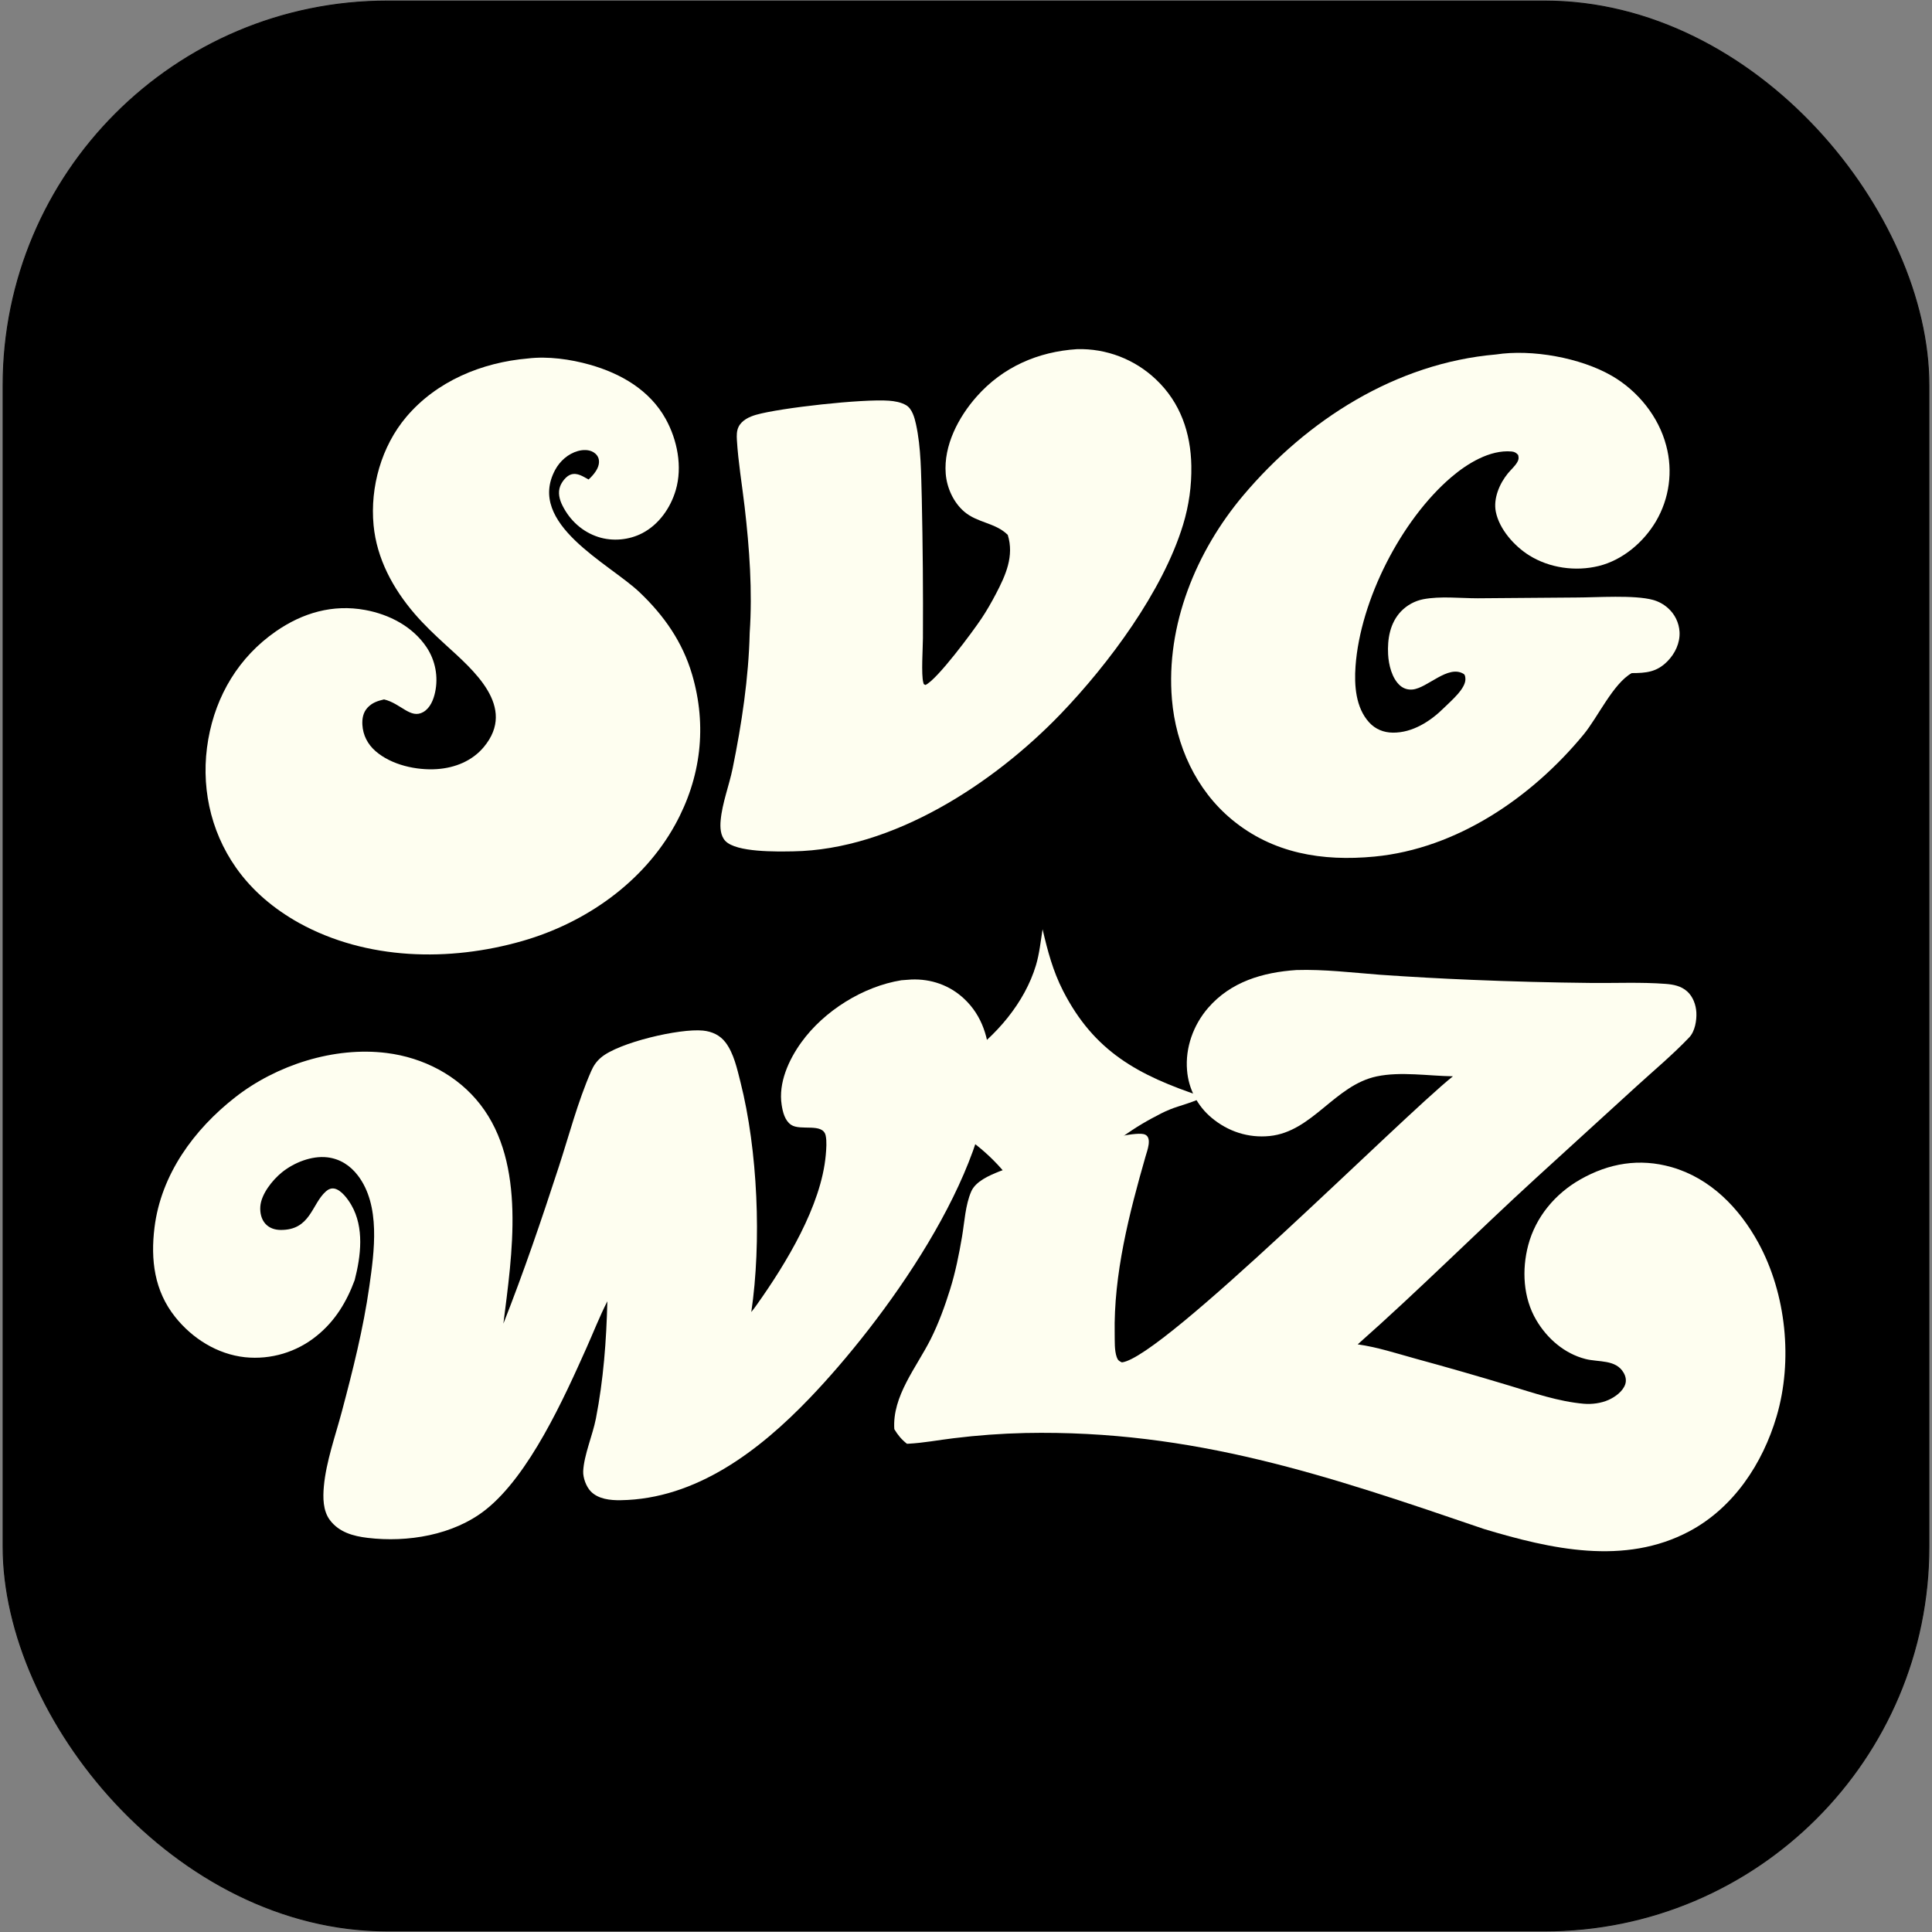 <?xml version="1.0" encoding="utf-8"?>
<svg version="1.1" xmlns="http://www.w3.org/2000/svg" style="display: block;" viewBox="0 0 2048 2048" width="1024" height="1024" xmlns:bx="https://boxy-svg.com">
  <rect x="0" y="0" width="2048" height="2048" fill="#808080" stroke="none"/>
  <defs>
    <bx:export>
      <bx:file format="svg" href="#object-0"/>
      <bx:file format="png"/>
    </bx:export>
  </defs>
  <rect y="1.095" width="2041.43" height="2045.81" style="stroke: rgb(0, 0, 0);" rx="407.41" ry="407.41" id="object-0" x="3.285"/>
  <path fill="rgb(157,203,150)" d="M -1445.1 1683.93 C -1509.7 1690.81 -1567.5 1643.64 -1573.7 1578.94 C -1580 1514.25 -1532.2 1456.9 -1467.5 1451.31 C -1403.6 1445.8 -1347.2 1492.74 -1341.1 1556.53 C -1335 1620.32 -1381.3 1677.15 -1445.1 1683.93 Z M -1467.2 1491.99 C -1459.3 1490.21 -1449.7 1491.08 -1441.6 1491.12 L -1441.2 1489.83 C -1442.5 1488.73 -1445 1487.12 -1445.9 1485.77 C -1449.2 1480.87 -1444.9 1469.7 -1455.1 1470.53 C -1458.1 1470.77 -1461.8 1472.77 -1463.5 1475.31 C -1464.9 1477.55 -1464.4 1478.87 -1463.9 1481.25 C -1460.1 1485.28 -1456.9 1485.13 -1451.6 1485.93 C -1455 1486.5 -1459.7 1487.8 -1463.1 1487.29 C -1469.9 1486.27 -1475.7 1480.49 -1482.6 1483.53 C -1483.8 1485.96 -1483.7 1486.69 -1482.9 1489.28 C -1482 1492.3 -1480.9 1493.35 -1481.8 1496.47 C -1484 1497.93 -1488.5 1500 -1489.9 1502.09 C -1491.4 1504.33 -1493 1514.96 -1494.2 1515.74 C -1499.8 1519.45 -1509.4 1510.23 -1512.8 1520.89 C -1511.9 1527.59 -1506.5 1533.75 -1501.6 1538.11 L -1508.3 1548.38 C -1513.6 1548.11 -1520.6 1546.71 -1524.9 1550.36 C -1526.3 1553.49 -1525.5 1555.88 -1524.3 1558.9 C -1523.8 1560.24 -1523.2 1561.57 -1522.7 1562.89 C -1517.8 1566.78 -1513.4 1570.9 -1508.9 1575.28 L -1510.1 1578.83 C -1511.7 1581.69 -1512.7 1584.11 -1515.6 1585.86 C -1517.8 1586.08 -1520.2 1586.23 -1522.4 1586.81 C -1524.9 1587.48 -1526.3 1589.6 -1527.6 1591.71 C -1528.1 1594.21 -1527.9 1595.47 -1526.6 1597.7 C -1522.1 1605.1 -1509.7 1610.54 -1501.6 1612.47 C -1504.5 1617.21 -1511.3 1626.02 -1510.1 1631.66 C -1509.5 1632.06 -1508.2 1632.92 -1507.7 1633.23 C -1506.6 1633.87 -1505.1 1634.37 -1504.1 1635.27 C -1502.6 1636.64 -1501.5 1638.21 -1501.6 1640.24 C -1503.9 1640.08 -1505 1639.98 -1507.2 1640.63 C -1507.2 1640.94 -1507.2 1641.24 -1507.2 1641.55 C -1506.9 1645.63 -1503.1 1649.18 -1500.5 1651.97 L -1486.8 1654 C -1486.2 1656.88 -1485.6 1660.02 -1484 1662.55 C -1479.8 1669.21 -1470 1674.68 -1462.5 1676.35 C -1454 1678.22 -1445.3 1675.87 -1438.1 1671.1 C -1431.3 1666.54 -1427.6 1661.49 -1426.2 1653.49 C -1424.8 1645.69 -1409.4 1651.08 -1404.2 1646.7 C -1403.6 1643.67 -1404.6 1641.6 -1405.6 1638.81 L -1406.1 1637.56 C -1403.9 1636.1 -1402.2 1634.21 -1401.3 1631.68 C -1398.6 1623.86 -1409.7 1619.42 -1412.6 1612.81 C -1412.8 1612.47 -1412.9 1612.12 -1413.1 1611.77 C -1405 1608.24 -1393.6 1604.74 -1389.2 1596.55 C -1389.1 1593.91 -1389 1592.88 -1390.8 1590.73 C -1393.2 1587.94 -1397.1 1587.62 -1400.5 1587.01 C -1401.4 1581.31 -1402.7 1575.67 -1403.8 1570.03 C -1400.9 1567.32 -1397.7 1564.9 -1394.6 1562.44 C -1391.5 1560.02 -1387.6 1556.19 -1387.1 1552.16 C -1390.5 1547.97 -1398.6 1547.29 -1403.4 1544.45 C -1406.8 1542.45 -1410.1 1537.72 -1412.7 1534.73 C -1407.8 1530.12 -1399.3 1523.55 -1398.9 1516.66 C -1403.9 1512.59 -1415.3 1515.52 -1421.5 1516.12 C -1423 1511.53 -1424.5 1507.26 -1427 1503.11 C -1437.1 1486.56 -1429.6 1493.96 -1431.6 1483.48 C -1434 1482.34 -1434.4 1482.33 -1437.1 1482.54 C -1439.4 1484.81 -1439.4 1489 -1440 1492.21 C -1449 1492.34 -1458.1 1492.27 -1467.2 1491.99 Z"/>
  <path fill="rgb(157,203,150)" d="M -1097.1 1681.26 C -1138.7 1683.31 -1178.2 1662.85 -1200.4 1627.69 C -1222.7 1592.53 -1224.4 1548.11 -1204.7 1511.4 C -1185.1 1474.68 -1147.3 1451.35 -1105.7 1450.33 C -1042.4 1448.76 -989.7 1498.34 -987.36 1561.56 C -985.01 1624.78 -1033.9 1678.13 -1097.1 1681.26 Z M -1175.3 1519.91 L -1187 1520.53 C -1174.6 1553.44 -1160.7 1585.72 -1147.7 1618.39 C -1138.8 1618.29 -1129.9 1618.05 -1121.1 1618.35 C -1115.9 1602.68 -1110.3 1587.13 -1104.4 1571.71 C -1099.4 1587.48 -1094 1603.25 -1089.7 1619.21 C -1080.3 1618.61 -1070.9 1618.24 -1061.5 1618.12 L -1043.2 1570.2 C -1036.9 1552.93 -1029.3 1536.45 -1022.4 1519.45 C -1036.3 1519.62 -1050.1 1519.59 -1063.9 1520.14 C -1067.8 1535.29 -1071.7 1550.5 -1077.5 1565.03 C -1081.9 1550.29 -1085.8 1534.78 -1091.7 1520.58 L -1119.9 1520.39 C -1123.7 1535.14 -1127.3 1550.34 -1132.6 1564.62 C -1137.8 1549.73 -1142.3 1534.28 -1148.3 1519.7 C -1157.3 1519.7 -1166.3 1519.59 -1175.3 1519.91 Z"/>
  <path fill="rgb(0,0,0)" d="M -1441.6 1491.12 C -1450.2 1487.52 -1459.8 1487.11 -1468.6 1489.96 L -1469.9 1491.36 L -1469 1492.23 L -1467.2 1491.99 C -1458.1 1492.27 -1449 1492.34 -1440 1492.21 C -1439.4 1489 -1439.4 1484.81 -1437.1 1482.54 C -1434.4 1482.33 -1434 1482.34 -1431.6 1483.48 C -1429.6 1493.96 -1437.1 1486.56 -1427 1503.11 C -1424.5 1507.26 -1423 1511.53 -1421.5 1516.12 C -1415.3 1515.52 -1403.9 1512.59 -1398.9 1516.66 C -1399.3 1523.55 -1407.8 1530.12 -1412.7 1534.73 C -1410.1 1537.72 -1406.8 1542.45 -1403.4 1544.45 C -1398.6 1547.29 -1390.5 1547.97 -1387.1 1552.16 C -1387.6 1556.19 -1391.5 1560.02 -1394.6 1562.44 C -1397.7 1564.9 -1400.9 1567.32 -1403.8 1570.03 C -1402.7 1575.67 -1401.4 1581.31 -1400.5 1587.01 C -1397.1 1587.62 -1393.2 1587.94 -1390.8 1590.73 C -1389 1592.88 -1389.1 1593.91 -1389.2 1596.55 C -1393.6 1604.74 -1405 1608.24 -1413.1 1611.77 C -1412.9 1612.12 -1412.8 1612.47 -1412.6 1612.81 C -1409.7 1619.42 -1398.6 1623.86 -1401.3 1631.68 C -1402.2 1634.21 -1403.9 1636.1 -1406.1 1637.56 L -1405.6 1638.81 C -1404.6 1641.6 -1403.6 1643.67 -1404.2 1646.7 C -1409.4 1651.08 -1424.8 1645.69 -1426.2 1653.49 C -1427.6 1661.49 -1431.3 1666.54 -1438.1 1671.1 C -1445.3 1675.87 -1454 1678.22 -1462.5 1676.35 C -1470 1674.68 -1479.8 1669.21 -1484 1662.55 C -1485.6 1660.02 -1486.2 1656.88 -1486.8 1654 L -1500.5 1651.97 C -1503.1 1649.18 -1506.9 1645.63 -1507.2 1641.55 C -1507.2 1641.24 -1507.2 1640.94 -1507.2 1640.63 C -1505 1639.98 -1503.9 1640.08 -1501.6 1640.24 C -1501.5 1638.21 -1502.6 1636.64 -1504.1 1635.27 C -1505.1 1634.37 -1506.6 1633.87 -1507.7 1633.23 C -1508.2 1632.92 -1509.5 1632.06 -1510.1 1631.66 C -1511.3 1626.02 -1504.5 1617.21 -1501.6 1612.47 C -1509.7 1610.54 -1522.1 1605.1 -1526.6 1597.7 C -1527.9 1595.47 -1528.1 1594.21 -1527.6 1591.71 C -1526.3 1589.6 -1524.9 1587.48 -1522.4 1586.81 C -1520.2 1586.23 -1517.8 1586.08 -1515.6 1585.86 C -1512.7 1584.11 -1511.7 1581.69 -1510.1 1578.83 C -1505.9 1575.81 -1501.4 1573.27 -1496.9 1570.68 C -1501 1566.85 -1506.1 1563.55 -1510.6 1560.17 C -1508.7 1565.76 -1506.7 1569.59 -1508.9 1575.28 C -1513.4 1570.9 -1517.8 1566.78 -1522.7 1562.89 C -1523.2 1561.57 -1523.8 1560.24 -1524.3 1558.9 C -1525.5 1555.88 -1526.3 1553.49 -1524.9 1550.36 C -1520.6 1546.71 -1513.6 1548.11 -1508.3 1548.38 L -1501.6 1538.11 C -1506.5 1533.75 -1511.9 1527.59 -1512.8 1520.89 C -1509.4 1510.23 -1499.8 1519.45 -1494.2 1515.74 C -1493 1514.96 -1491.4 1504.33 -1489.9 1502.09 C -1488.5 1500 -1484 1497.93 -1481.8 1496.47 C -1480.9 1493.35 -1482 1492.3 -1482.9 1489.28 C -1483.7 1486.69 -1483.8 1485.96 -1482.6 1483.53 C -1475.7 1480.49 -1469.9 1486.27 -1463.1 1487.29 C -1459.7 1487.8 -1455 1486.5 -1451.6 1485.93 C -1456.9 1485.13 -1460.1 1485.28 -1463.9 1481.25 C -1464.4 1478.87 -1464.9 1477.55 -1463.5 1475.31 C -1461.8 1472.77 -1458.1 1470.77 -1455.1 1470.53 C -1444.9 1469.7 -1449.2 1480.87 -1445.9 1485.77 C -1445 1487.12 -1442.5 1488.73 -1441.2 1489.83 L -1441.6 1491.12 Z M -1418.8 1521.29 C -1422.2 1520.7 -1424.2 1520.94 -1426.5 1518.13 C -1431.5 1512 -1434.9 1503.59 -1438.9 1496.73 C -1450.6 1496.45 -1462.3 1496.61 -1474 1497.22 C -1478.7 1500.09 -1486.2 1505.08 -1487.4 1510.98 C -1487.8 1513.21 -1486.7 1516.02 -1486 1518.13 C -1487.4 1519.95 -1487.6 1519.89 -1489.8 1520.17 C -1494.7 1520.8 -1500.7 1518.75 -1505.2 1520.95 C -1504.8 1524.16 -1499.6 1528.48 -1497.5 1531.1 C -1494.2 1529.95 -1492.1 1526.76 -1490 1524.1 C -1472.3 1523.23 -1453.9 1524.08 -1436.2 1525.31 C -1431.1 1525.66 -1424.2 1528.6 -1419.4 1527.79 C -1417.9 1525.61 -1418 1525 -1415.4 1524 C -1412.4 1523.98 -1409.9 1523.39 -1407.5 1521.4 L -1408.7 1520.43 L -1407.7 1520.61 C -1411.2 1519.09 -1415.2 1520.51 -1418.8 1521.29 Z M -1417.1 1601.2 C -1414.1 1596.48 -1408.8 1589.7 -1404.8 1585.76 L -1411.2 1576.14 C -1440.7 1577.5 -1469.7 1577.36 -1499.3 1577.03 C -1503 1581 -1507.3 1584.77 -1506.7 1590.79 C -1506.4 1594.02 -1504.4 1596.51 -1501.8 1598.3 C -1488.7 1607.45 -1434 1604.25 -1417.4 1602.52 C -1417.6 1602.98 -1417.8 1603.45 -1418.1 1603.88 C -1425.2 1614.13 -1481 1604.48 -1493 1606.25 C -1491.1 1607.92 -1489.3 1609.65 -1487.5 1611.39 C -1473.8 1615.52 -1436.9 1612.2 -1421.1 1611.28 C -1415.2 1603.86 -1414.8 1609.16 -1409 1605.87 C -1407.8 1605.2 -1407.9 1603.72 -1407.6 1602.5 L -1408.8 1600.86 C -1411.9 1600.13 -1414 1600.54 -1417.1 1601.2 Z M -1418.2 1634.93 C -1416 1630.08 -1412.7 1625.25 -1411.9 1619.93 C -1413.8 1617.12 -1416.1 1616.41 -1419.4 1615.68 C -1431.6 1613 -1446.1 1615.1 -1458.6 1615.26 C -1472.1 1615.39 -1485.6 1614.97 -1499 1614.01 C -1502 1618.26 -1505.2 1622.25 -1504.4 1627.79 C -1503.7 1631.77 -1501.2 1634.63 -1497.8 1636.72 C -1479.1 1648.53 -1447.9 1642.13 -1426.6 1642.49 C -1423.5 1640.37 -1420.5 1638.1 -1417.2 1636.36 L -1414.9 1637.79 C -1414.5 1639.22 -1414 1640.5 -1413.4 1641.85 C -1410.9 1642.75 -1410.7 1642.88 -1408.2 1642.16 C -1409 1640.05 -1409.9 1638 -1410.8 1635.94 C -1409.3 1633.62 -1407.9 1631.29 -1406.6 1628.84 C -1409.9 1628.95 -1415.3 1633.23 -1418.2 1634.93 Z M -1488.1 1527.67 C -1489.6 1529.46 -1491.3 1530.7 -1491.6 1533.07 C -1474.2 1536.7 -1440.9 1534.2 -1422.4 1533.53 L -1419.8 1532.65 L -1420.3 1531.31 C -1434.8 1527.78 -1472.5 1527.49 -1488.1 1527.67 Z M -1443.8 1536.98 C -1461 1537.06 -1479.4 1535.86 -1496.4 1537.83 C -1499.3 1541.36 -1502.4 1544.81 -1504.8 1548.69 C -1504.5 1553.61 -1504.9 1558.63 -1501.3 1562.4 C -1495.4 1568.48 -1477.1 1565.29 -1468.9 1565.5 C -1456.6 1565.58 -1417.2 1568.34 -1409.7 1559.37 C -1408.3 1557.6 -1407.7 1555.29 -1408.4 1553.08 C -1410.3 1546.46 -1414.7 1539.87 -1420.7 1536.4 C -1428.4 1536.58 -1436.1 1536.7 -1443.8 1536.98 Z M -1519 1551.69 L -1519 1554 C -1515.9 1557.25 -1511.5 1558.96 -1507.3 1560.51 C -1507.3 1557.82 -1508.2 1554.53 -1510.3 1552.67 C -1512.9 1550.31 -1515.9 1551.17 -1519 1551.69 Z M -1401.1 1551.98 C -1404.1 1555.83 -1406.8 1559.2 -1410.6 1562.31 C -1412 1563.41 -1412.9 1564.55 -1414 1565.93 C -1412.2 1567.3 -1410.8 1567.23 -1408.6 1567.37 C -1402.1 1561.45 -1406.7 1558.21 -1396.2 1556.29 L -1395.6 1554.53 C -1397.4 1552.31 -1398.4 1552.55 -1401.1 1551.98 Z M -1424.5 1567.92 C -1435.1 1568.45 -1489.4 1567.28 -1493.1 1569.8 L -1493.4 1571.99 C -1491.6 1573.9 -1491.3 1574.39 -1488.6 1574.72 C -1486.8 1574.94 -1484.7 1574.78 -1482.9 1574.76 C -1472.9 1575 -1419.8 1576.45 -1414 1571.99 C -1414.9 1569.81 -1416.2 1568.84 -1418.5 1568.1 C -1420.3 1567.5 -1422.6 1567.77 -1424.5 1567.92 Z M -1521.1 1590.66 C -1520.5 1592.63 -1520.8 1592.54 -1519 1593.75 C -1517.6 1594.66 -1517.1 1595.22 -1515.9 1596.53 C -1512.8 1600.2 -1506.8 1600.42 -1504.1 1604.02 L -1506.1 1606.63 C -1505.5 1608.74 -1505.9 1607.9 -1504.9 1609.27 L -1501.2 1606.61 C -1501 1604.11 -1501.6 1602.95 -1503.2 1600.98 C -1507 1596.27 -1515.3 1592.12 -1521.1 1590.66 Z M -1401.4 1590.26 C -1403.6 1591.92 -1405.1 1592.5 -1406 1595.16 C -1403.7 1597.17 -1401 1597.05 -1398.1 1597.33 C -1396.4 1595.21 -1395.3 1594.72 -1395.3 1591.86 C -1397.5 1590.27 -1398.8 1590.35 -1401.4 1590.26 Z M -1498.5 1641.68 C -1497.6 1643.98 -1497.7 1643.89 -1495.4 1644.9 C -1490.5 1647.05 -1484.6 1648.32 -1479.3 1648.41 C -1482 1644.63 -1489.4 1642.49 -1493.8 1641.64 C -1495.5 1641.32 -1496.8 1641.4 -1498.5 1641.68 Z M -1422.9 1644.93 C -1440.1 1647.36 -1458.2 1645.85 -1474.2 1648.36 L -1475 1649.53 L -1472.8 1650.59 C -1456.2 1650.95 -1437.2 1652.21 -1421.6 1646.26 L -1421.1 1645.01 L -1422.9 1644.93 Z M -1482 1653.54 C -1481.4 1659.28 -1480.4 1662.41 -1476 1666.25 C -1469.8 1671.6 -1460.7 1673.3 -1452.7 1672.37 C -1447.3 1671.74 -1443.3 1669.33 -1438.9 1666.17 C -1436.4 1663.06 -1433.8 1659.99 -1431.5 1656.62 C -1446.4 1650.66 -1466 1653.54 -1482 1653.54 Z"/>
  <path fill="rgb(172,202,170)" d="M -1441.6 1491.12 C -1449.7 1491.08 -1459.3 1490.21 -1467.2 1491.99 L -1469 1492.23 L -1469.9 1491.36 L -1468.6 1489.96 C -1459.8 1487.11 -1450.2 1487.52 -1441.6 1491.12 Z"/>
  <path fill="rgb(157,203,150)" d="M -1438.9 1496.73 C -1434.9 1503.59 -1431.5 1512 -1426.5 1518.13 C -1424.2 1520.94 -1422.2 1520.7 -1418.8 1521.29 C -1419.2 1521.41 -1419.6 1521.54 -1420 1521.64 C -1421.5 1522.06 -1422.8 1522.15 -1424.4 1522.21 C -1421.9 1521.86 -1417.7 1522.91 -1415.4 1524 C -1418 1525 -1417.9 1525.61 -1419.4 1527.79 C -1424.2 1528.6 -1431.1 1525.66 -1436.2 1525.31 C -1453.9 1524.08 -1472.3 1523.23 -1490 1524.1 C -1492.1 1526.76 -1494.2 1529.95 -1497.5 1531.1 C -1499.6 1528.48 -1504.8 1524.16 -1505.2 1520.95 C -1500.7 1518.75 -1494.7 1520.8 -1489.8 1520.17 C -1487.6 1519.89 -1487.4 1519.95 -1486 1518.13 C -1486.7 1516.02 -1487.8 1513.21 -1487.4 1510.98 C -1486.2 1505.08 -1478.7 1500.09 -1474 1497.22 C -1462.3 1496.61 -1450.6 1496.45 -1438.9 1496.73 Z"/>
  <path fill="rgb(172,202,170)" d="M -1418.8 1521.29 C -1415.2 1520.51 -1411.2 1519.09 -1407.7 1520.61 L -1408.7 1520.43 L -1407.5 1521.4 C -1409.9 1523.39 -1412.4 1523.98 -1415.4 1524 C -1417.7 1522.91 -1421.9 1521.86 -1424.4 1522.21 C -1422.8 1522.15 -1421.5 1522.06 -1420 1521.64 C -1419.6 1521.54 -1419.2 1521.41 -1418.8 1521.29 Z"/>
  <path fill="rgb(0,0,0)" d="M -1187 1520.53 L -1175.3 1519.91 C -1166.3 1519.59 -1157.3 1519.7 -1148.3 1519.7 C -1142.3 1534.28 -1137.8 1549.73 -1132.6 1564.62 C -1127.3 1550.34 -1123.7 1535.14 -1119.9 1520.39 L -1091.7 1520.58 C -1085.8 1534.78 -1081.9 1550.29 -1077.5 1565.03 C -1071.7 1550.5 -1067.8 1535.29 -1063.9 1520.14 C -1050.1 1519.59 -1036.3 1519.62 -1022.4 1519.45 C -1029.3 1536.45 -1036.9 1552.93 -1043.2 1570.2 L -1061.5 1618.12 C -1070.9 1618.24 -1080.3 1618.61 -1089.7 1619.21 C -1094 1603.25 -1099.4 1587.48 -1104.4 1571.71 C -1110.3 1587.13 -1115.9 1602.68 -1121.1 1618.35 C -1129.9 1618.05 -1138.8 1618.29 -1147.7 1618.39 C -1160.7 1585.72 -1174.6 1553.44 -1187 1520.53 Z"/>
  <path fill="rgb(254,254,240)" d="M -802.12 1342.73 C -923.99 1352.58 -1030.8 1261.79 -1040.7 1139.92 C -1050.5 1018.06 -959.8 911.244 -837.93 901.314 C -716.01 891.384 -609.13 982.184 -599.24 1104.11 C -589.35 1226.04 -680.19 1332.88 -802.12 1342.73 Z M -804.8 991.484 C -807.3 992.944 -810.47 994.434 -811.51 997.334 C -812.45 999.944 -812.38 1002.68 -811.13 1005.19 C -810.04 1007.39 -807.76 1008.63 -805.45 1009.08 C -793.78 1011.37 -758.08 1008.57 -744.31 1007.89 L -732.53 1006.84 C -754.24 994.834 -780.12 990.434 -804.8 991.484 Z M -859.68 993.664 C -872.87 996.774 -884.19 1002.81 -895.91 1009.46 C -882.88 1009.27 -869.84 1009.23 -856.81 1009.33 C -846.79 1009.52 -834.91 1010.98 -825.18 1008.86 C -823.26 1006.51 -822.77 1004.33 -822.06 1001.47 C -822.82 998.924 -823.22 997.754 -825.6 996.344 C -834.33 991.194 -849.91 993.044 -859.68 993.664 Z M -768.05 1014.96 C -774.33 1015.1 -797.55 1014.12 -801.44 1017.2 C -802.64 1018.15 -804.66 1021.59 -804.61 1023.17 C -804.36 1031.06 -782.09 1067.72 -777.25 1077.49 C -773.61 1084.82 -770.4 1092.31 -767.98 1100.14 L -766.54 1103.69 L -765.04 1104.28 C -759.71 1096.26 -758.69 1078.69 -755.71 1068.68 C -750.22 1050.28 -741.5 1032.91 -736.5 1014.37 C -747.02 1014.42 -757.54 1014.41 -768.05 1014.96 Z M -727.53 1013.86 C -739.81 1044.82 -757.16 1076.89 -755.41 1111.23 C -737.43 1111.94 -719.3 1111.76 -701.31 1111.44 C -692.66 1111.34 -683.97 1111.05 -675.33 1111.24 C -684.15 1089.68 -712.25 1027.8 -727.53 1013.86 Z M -898.83 1016.84 L -902.08 1018 C -902.26 1018.75 -902.7 1019.49 -902.61 1020.26 C -902.23 1023.52 -877.37 1095.51 -875.56 1098.51 C -875.24 1099.04 -874.84 1099.51 -874.49 1100 L -872.44 1099.97 C -866.79 1092.88 -863.07 1083.5 -858.67 1075.53 C -847.78 1056.61 -834.6 1037.66 -827.29 1017.05 C -850.61 1015.62 -875.52 1015.41 -898.83 1016.84 Z M -914.2 1017.83 C -922.88 1028.79 -929.24 1043.08 -935.91 1055.34 C -945.83 1073.91 -956.38 1092.13 -967.55 1109.98 L -932.31 1110.47 C -922.32 1110.58 -892.07 1112.96 -885.27 1107.36 C -883.73 1106.1 -883.48 1103.68 -883.47 1101.8 C -883.36 1090.4 -902.95 1026.92 -910.14 1019.95 C -911.16 1018.96 -912.91 1018.34 -914.2 1017.83 Z M -815.62 1024.13 C -818.64 1026.2 -821.17 1028.28 -823.43 1031.17 C -832.7 1042.98 -862.55 1092.36 -865.37 1105.39 C -865.77 1107.2 -865.71 1108.45 -865.03 1110.21 C -855.92 1114.01 -835.62 1111.75 -825.37 1111.65 C -814.9 1111.66 -780.38 1113.88 -773.87 1107.58 C -774.14 1103.12 -775.88 1098.77 -777.64 1094.68 C -781.31 1086.16 -809.2 1029.37 -813.85 1025.27 C -814.58 1024.62 -814.85 1024.53 -815.62 1024.13 Z M -756.24 1117.36 C -781.08 1146.74 -798.33 1209.55 -813.03 1246.05 C -797.08 1234.28 -782.61 1220.47 -767.99 1207.11 C -737.12 1177.37 -704.73 1148.96 -674.53 1118.58 C -701.65 1118.47 -729.2 1119.28 -756.24 1117.36 Z M -968.13 1118.51 C -923.73 1163.91 -877.99 1204.99 -829.29 1245.67 C -837.77 1218.98 -848.46 1193.1 -858.88 1167.12 C -863.73 1155.04 -868.11 1140.67 -875.28 1129.83 C -877.62 1126.28 -881.37 1123.43 -885.16 1121.58 C -896.65 1115.98 -951.94 1118.67 -968.13 1118.51 Z M -865.52 1118.78 C -869.33 1127.78 -860.31 1146.03 -856.71 1154.92 C -844.93 1184 -833.08 1213.41 -820.54 1242.15 C -815.56 1231.37 -811.7 1220.03 -807.57 1208.9 C -802.38 1194.12 -796.67 1179.52 -790.47 1165.13 C -785.91 1154.65 -780.54 1144.35 -776.41 1133.72 C -775.33 1130.94 -773.62 1127.3 -773.99 1124.3 C -778.08 1119.68 -784.59 1118.82 -790.46 1118.39 C -811.78 1116.85 -843.69 1117.86 -865.52 1118.78 Z"/>
  <path fill="rgb(254,254,228)" d="M -1798.1 1962.07 C -1919 1959.13 -2014.8 1859.05 -2012.5 1738.11 C -2010.2 1617.17 -1910.6 1520.83 -1789.7 1522.51 C -1667.8 1524.21 -1570.6 1624.69 -1573 1746.52 C -1575.3 1868.35 -1676.3 1965.04 -1798.1 1962.07 Z M -1950.4 1679.1 C -1954.4 1679.31 -1958.2 1679.69 -1961.2 1682.69 C -1963.5 1684.88 -1964.2 1687.69 -1963.8 1690.71 C -1963.2 1695.95 -1959.2 1700.69 -1955 1703.59 C -1950.6 1706.58 -1945.2 1708.3 -1939.9 1707.07 C -1937 1706.38 -1935.5 1705.14 -1934 1702.58 C -1932.2 1699.28 -1930.4 1695.79 -1930.9 1691.96 C -1932.6 1690.14 -1933.6 1689.43 -1936.2 1689.43 C -1941.7 1689.43 -1947 1691.94 -1952.2 1689.14 C -1953.2 1687.43 -1953.6 1687.57 -1953.1 1685.47 C -1952.7 1683.74 -1952.4 1683.15 -1951.3 1681.87 C -1947.5 1682.15 -1944.1 1682.97 -1940.3 1682.76 L -1939.7 1681.85 C -1943.3 1680.19 -1946.5 1679.64 -1950.4 1679.1 Z M -1808.6 1536.88 C -1814.4 1537.48 -1820.3 1537.94 -1826 1538.91 C -1816.4 1551.67 -1805.3 1563.33 -1795.5 1575.91 C -1767.1 1612.05 -1748.2 1652.71 -1754.5 1699.5 C -1756.8 1715.77 -1763.9 1738.72 -1777.4 1749.29 C -1784.5 1754.84 -1803.3 1765.7 -1812.3 1763.97 C -1814.4 1763.58 -1815.4 1762.15 -1816.6 1760.47 C -1822 1752.48 -1827.5 1739.04 -1825.1 1729.47 C -1823.9 1724.6 -1821 1722.07 -1817.3 1718.95 C -1817 1718.68 -1816.7 1718.39 -1816.3 1718.12 L -1815.7 1717.62 C -1829.1 1717.58 -1841.6 1715.28 -1851.3 1705.3 C -1854.5 1702.1 -1856.7 1698.46 -1858.8 1694.56 L -1859.9 1695.45 C -1895.7 1724 -1962.8 1709.17 -1970.9 1767.89 C -1972.7 1780.31 -1968.8 1793.25 -1960.9 1802.96 C -1951.6 1814.4 -1937.4 1820.59 -1922.9 1821.7 C -1910.8 1822.63 -1897.6 1820.59 -1888.3 1812.19 C -1881.8 1806.27 -1878.3 1798 -1878.1 1789.24 C -1878 1778.86 -1882.1 1768.87 -1889.5 1761.59 C -1897.1 1754.16 -1908.1 1751.21 -1918.6 1751.5 C -1924.1 1751.66 -1929.3 1752.55 -1933.3 1756.72 C -1935.9 1759.53 -1937.5 1763.5 -1937.3 1767.39 C -1937.1 1771.45 -1935 1775.8 -1931.8 1778.31 C -1929.3 1780.24 -1926.6 1781.01 -1923.5 1780.76 L -1921.8 1779.69 C -1923.9 1776.33 -1926.8 1774.96 -1927.6 1770.81 C -1926.9 1768.25 -1926.3 1767.22 -1924.4 1765.4 C -1921.8 1764.38 -1920.4 1764.26 -1917.7 1765.19 C -1913.7 1766.59 -1910.3 1770.6 -1908.9 1774.56 C -1907.8 1777.75 -1908.2 1781.39 -1909.7 1784.4 C -1911.4 1788 -1914.9 1790.24 -1918.6 1791.23 C -1925.1 1792.95 -1932.4 1791.31 -1938.1 1787.87 C -1943.8 1784.42 -1947.7 1779.11 -1948.9 1772.55 C -1950.3 1765.09 -1948.5 1757.4 -1943.9 1751.35 C -1938.5 1744.28 -1930.2 1740.29 -1921.4 1739.43 C -1906.8 1738 -1892.7 1743.36 -1880.3 1750.54 C -1873.7 1749.56 -1864.6 1747.02 -1858.6 1751.11 C -1856.2 1752.7 -1856.1 1753.34 -1855.6 1755.91 C -1857.1 1759.1 -1859.5 1761.18 -1862.9 1762.3 C -1866.5 1763.52 -1870.9 1763.68 -1874.7 1764.09 C -1867.6 1773.92 -1864.8 1784.51 -1866.6 1796.62 C -1868.5 1809.06 -1875.8 1819.31 -1886 1826.42 C -1891.3 1830.1 -1896.9 1832.08 -1902.9 1833.94 C -1896.4 1835.13 -1890.9 1835.5 -1886.7 1841.5 C -1885.4 1843.42 -1884.5 1845.71 -1883.3 1847.72 C -1881 1843.13 -1878.1 1835 -1873.1 1832.94 C -1872.8 1832.79 -1872.4 1832.72 -1872 1832.62 C -1870 1833.93 -1870.4 1833.1 -1870 1835.3 C -1868.7 1841.3 -1873 1848.03 -1875.4 1853.31 C -1861.9 1866.44 -1854.1 1883.42 -1844.6 1899.4 C -1847.4 1887.93 -1848.9 1876.98 -1844.2 1865.66 C -1856.3 1858.25 -1863.5 1848.43 -1866.8 1834.5 C -1870 1821.59 -1868.6 1805.91 -1861.3 1794.64 C -1854 1783.49 -1841.4 1776.02 -1828.4 1773.76 C -1816.5 1771.69 -1804.6 1773.89 -1794.8 1781.07 C -1785.2 1788.12 -1778.7 1798.72 -1776.9 1810.52 C -1775.1 1822.05 -1777 1833.78 -1784.2 1843.19 C -1787.6 1847.68 -1791.9 1851.29 -1796.3 1854.74 C -1789 1861.12 -1781.8 1866.25 -1771.6 1865.74 C -1762.6 1865.29 -1754.6 1860.14 -1748.8 1853.51 C -1738.7 1841.98 -1733.8 1826.29 -1735 1811.09 C -1735.9 1799.81 -1739.7 1788.32 -1748.6 1780.91 C -1756.5 1774.42 -1776.5 1771.92 -1777.3 1766.48 C -1777.8 1762.79 -1776 1757.92 -1775 1754.29 C -1758.6 1756.7 -1749.3 1760.47 -1737.2 1772.05 C -1719.6 1750.75 -1705.1 1737.92 -1676.4 1735.07 C -1660.9 1733.53 -1644.7 1735.78 -1632.5 1746.19 C -1620.8 1756.12 -1617.3 1769.12 -1615 1783.53 C -1602.9 1771.4 -1597.1 1758.38 -1592.8 1741.95 C -1591.3 1736.02 -1590.7 1730.87 -1587 1725.74 C -1587 1716.1 -1588.5 1706.7 -1590.3 1697.25 C -1597.5 1657.78 -1614.7 1623.55 -1643.1 1594.83 C -1683.1 1554.33 -1733.8 1536.43 -1790.3 1536.22 C -1796.3 1536.2 -1802.7 1536.19 -1808.6 1536.88 Z M -1842.4 1542.65 C -1870.6 1549.89 -1902.6 1563.2 -1924.2 1583.12 C -1924.4 1583.32 -1924.6 1583.52 -1924.8 1583.72 C -1897.5 1573.98 -1875.3 1572.54 -1847.4 1580.1 C -1825.4 1587.13 -1807.2 1597.35 -1788.2 1610.4 C -1803.8 1586.64 -1824.3 1567.23 -1840.7 1544.27 C -1841.6 1542.99 -1841.1 1543.45 -1842.4 1542.65 Z M -1887.7 1586.87 C -1901.1 1588.27 -1912.5 1591.75 -1921.4 1602.52 C -1928.9 1611.47 -1932.3 1623.12 -1930.9 1634.7 C -1929.7 1644.81 -1924.5 1653.31 -1916.4 1659.46 C -1910.5 1663.96 -1902.6 1666.6 -1895.1 1665.2 C -1891.3 1664.48 -1886.5 1661.8 -1884.6 1658.31 C -1882.9 1655.21 -1882.9 1649.44 -1884.1 1646.16 C -1884.7 1644.52 -1884.9 1643.95 -1886.5 1643.35 C -1889.9 1646.06 -1893.3 1649.84 -1898 1649.39 C -1902.4 1648.97 -1906.3 1645.58 -1908.6 1642.02 C -1911.8 1637.27 -1913.3 1630.72 -1911.8 1625.16 C -1910.4 1620.11 -1905.6 1614.82 -1901.1 1612.35 C -1894.6 1608.82 -1885.7 1609.71 -1878.9 1612.09 C -1872.9 1614.23 -1867.2 1617.87 -1861.8 1621.33 C -1857.2 1613.85 -1851.2 1607.85 -1842.3 1605.95 C -1836.5 1604.66 -1830.4 1605.85 -1825.5 1609.24 C -1821.6 1611.97 -1819 1616.15 -1818.2 1620.85 C -1816.5 1631.01 -1821.6 1642.9 -1827.5 1650.88 C -1833.4 1658.75 -1839.5 1662.37 -1848.4 1665.8 C -1848.9 1676.63 -1849 1687.66 -1841 1696.11 C -1836.1 1701.3 -1828.9 1703.9 -1821.8 1703.98 C -1817.2 1704.03 -1810.9 1702.89 -1807.7 1699.1 C -1806 1697.09 -1804.8 1694.9 -1805.2 1692.19 C -1805.5 1689.68 -1807.3 1686.48 -1809.4 1684.97 C -1810.6 1684.16 -1810.9 1684.11 -1812 1683.64 L -1813.9 1684.31 C -1814 1687.07 -1813.2 1690.66 -1815.4 1692.71 C -1816 1693.26 -1817.4 1694.11 -1818.1 1694.55 C -1818.4 1694.39 -1818.8 1694.24 -1819 1694.08 C -1822.6 1692.13 -1825.5 1689.59 -1826.9 1685.66 C -1827.8 1683.18 -1827.3 1680.9 -1826 1678.7 C -1823.5 1674.64 -1817.3 1672.17 -1812.8 1671.66 C -1807.7 1671.06 -1802.2 1672.5 -1798.2 1675.75 C -1794.8 1678.44 -1792.9 1682.14 -1792.4 1686.4 C -1791.5 1694.96 -1794.5 1702.48 -1799 1709.58 C -1794.7 1708.35 -1790.7 1707.1 -1786.9 1704.79 C -1781.6 1701.61 -1771.5 1690.88 -1767 1690.09 C -1767.5 1695.13 -1773.6 1705.15 -1777.7 1708.31 C -1786.4 1714.99 -1812.4 1719.8 -1814.3 1731.41 C -1814.9 1735.03 -1813.7 1738.78 -1811.3 1741.54 C -1808.8 1744.48 -1805 1745.74 -1801.2 1745.82 C -1793.9 1745.97 -1787.5 1742.9 -1782.5 1737.73 C -1770.5 1725.22 -1764.5 1702.29 -1765.2 1685.26 C -1766.2 1661.3 -1776.5 1642.43 -1794.1 1626.54 C -1819.4 1603.71 -1850.1 1584.94 -1885.4 1586.66 C -1886.2 1586.7 -1887 1586.79 -1887.7 1586.87 Z M -1936.4 1593.18 C -1966.7 1618.27 -1995 1672.56 -1998.9 1711.43 C -2001.3 1735.83 -1992.2 1762.87 -1980.2 1783.82 C -1983.7 1766.9 -1982.1 1751.94 -1972.4 1737.27 C -1966.8 1728.66 -1959.6 1723.67 -1951 1718.35 C -1961.4 1714.39 -1972.1 1710.13 -1976.7 1699.02 C -1979.1 1693.36 -1979.1 1687.1 -1976.6 1681.49 C -1973.9 1675.35 -1968.2 1670.95 -1961.9 1668.9 C -1952.8 1665.96 -1942.9 1667.41 -1934.6 1671.76 C -1931.5 1673.38 -1928.8 1675.52 -1926.1 1677.73 C -1922.8 1682.08 -1920.5 1685.98 -1921.2 1691.61 C -1921.8 1696.85 -1925.1 1701.45 -1928.4 1705.46 C -1909.7 1701.23 -1879.5 1696.71 -1863.7 1687.2 C -1860.8 1668.28 -1856 1648.9 -1868.5 1632.15 C -1872.7 1626.54 -1878.8 1621.89 -1885.9 1620.84 C -1890.3 1620.18 -1895.1 1621.08 -1898.6 1624 C -1900.7 1625.64 -1902.3 1628.06 -1902.4 1630.72 C -1902.6 1633.17 -1901.2 1636.31 -1899.2 1637.87 C -1898.8 1638.16 -1898.4 1638.37 -1898 1638.62 C -1897.5 1636.84 -1897.4 1635.54 -1897.3 1633.7 C -1895.6 1631.71 -1894.8 1630.88 -1892.1 1630.7 C -1887.2 1630.37 -1881 1632.98 -1877.6 1636.49 C -1873.9 1640.41 -1872.5 1645.69 -1872.8 1650.99 C -1873.2 1658.78 -1877.2 1666.39 -1883.1 1671.42 C -1889.1 1676.49 -1896.8 1678.42 -1904.5 1677.43 C -1916.2 1675.93 -1926.2 1668.19 -1932.9 1658.8 C -1940.4 1648.26 -1944.2 1635.64 -1942 1622.76 C -1940.4 1613.57 -1932.8 1603.07 -1934.9 1594.09 L -1936.4 1593.18 Z M -1838.5 1616.47 C -1846.1 1619.65 -1849.5 1624.76 -1853.5 1631.68 C -1850.3 1639.55 -1848 1646.38 -1847.4 1654.97 L -1846.7 1655.59 L -1843.1 1653.67 C -1835.3 1647.86 -1827.8 1640.47 -1826.2 1630.34 C -1825.7 1627.21 -1826.2 1624 -1828.1 1621.42 C -1830.8 1617.92 -1834.4 1617.2 -1838.5 1616.47 Z M -1587.3 1744.01 C -1591 1758.37 -1592.7 1777.29 -1603 1788.48 C -1607.8 1793.62 -1614.3 1797.17 -1618.7 1802.64 C -1625.2 1810.88 -1629.8 1820.43 -1639.2 1825.97 C -1646.5 1830.3 -1657.1 1831.47 -1665.3 1829.06 C -1667.2 1828.52 -1668.8 1827.49 -1670.5 1826.57 C -1672.5 1825.46 -1675.5 1823.06 -1677.9 1823.71 C -1679.5 1824.14 -1681.3 1825.32 -1682.8 1826.09 C -1688.8 1825.98 -1694.7 1824.58 -1700.6 1824.48 C -1696 1830.71 -1691.7 1835.04 -1684.8 1838.9 C -1675.1 1841.83 -1668.9 1842 -1659.9 1837.1 C -1655.3 1834.63 -1651.5 1831.82 -1646 1832.14 L -1645.3 1833.43 C -1641.8 1839.64 -1637.3 1845.96 -1630.1 1848.14 C -1626 1849.37 -1622 1848.61 -1618.3 1846.52 C -1604.7 1838.79 -1591.2 1786.2 -1588.6 1771.33 C -1587.6 1765.29 -1584.3 1749.49 -1587.3 1744.01 Z M -1675.9 1747.73 C -1695.4 1751.23 -1713.7 1758.67 -1725.5 1775.45 C -1726.9 1777.56 -1728.3 1779.66 -1729.4 1781.93 C -1720.6 1799.72 -1713.4 1810.78 -1693.6 1817.21 C -1689.8 1818.43 -1685.9 1819.54 -1682 1820.55 C -1688.2 1810.49 -1692.7 1800.4 -1690 1788.27 C -1688.6 1782.08 -1685 1777.17 -1679.5 1773.93 C -1673.1 1770.09 -1665 1768.65 -1657.8 1770.78 C -1652.2 1772.41 -1646.3 1776.38 -1643.6 1781.67 C -1641.9 1785.1 -1641.7 1788.61 -1643.1 1792.19 C -1645.3 1797.76 -1648.4 1801.29 -1653.1 1804.88 C -1657.1 1805.96 -1660.2 1807 -1664.1 1804.81 C -1666.9 1803.29 -1668.7 1800.02 -1669.4 1797.05 C -1670.1 1793.87 -1669.5 1790.29 -1667.6 1787.63 C -1666 1785.41 -1664 1784.4 -1661.5 1783.53 L -1659.6 1784.2 C -1658.6 1786.72 -1658.2 1788.87 -1657.8 1791.54 L -1656.7 1791.89 C -1655.4 1790.59 -1654.6 1790.41 -1654.5 1788.42 C -1654.3 1785.35 -1655.2 1782.52 -1657.3 1780.24 C -1658.7 1778.71 -1660.1 1778.14 -1662.1 1777.54 C -1667.3 1777.9 -1672.4 1779.91 -1675.9 1783.82 C -1679.5 1787.82 -1680.9 1793.23 -1680.5 1798.52 C -1680 1804.46 -1677.1 1810.27 -1672.4 1813.98 C -1667.1 1818.12 -1659 1819.28 -1652.5 1818.28 C -1645.6 1817.22 -1639.8 1813.24 -1635.8 1807.53 C -1629.9 1799.04 -1628 1787.69 -1629.9 1777.63 C -1631.9 1767.63 -1637.8 1758.41 -1646.5 1752.99 C -1655.4 1747.45 -1665.7 1746.62 -1675.9 1747.73 Z M -2000.4 1769.24 C -1993.6 1823.91 -1962.5 1870.94 -1919.6 1904.32 C -1887.8 1929.07 -1852 1943.02 -1812.3 1948.34 C -1822 1941.18 -1832.9 1935.68 -1841 1926.53 C -1850.6 1915.66 -1873.6 1869.78 -1879.3 1865.83 C -1884.6 1877 -1890.1 1886.11 -1902.4 1890.73 C -1910.6 1893.85 -1919.8 1893.75 -1927.9 1890 C -1935.5 1886.46 -1942.2 1879.78 -1944.9 1871.76 C -1946.8 1866.23 -1946.7 1859.83 -1943.8 1854.65 C -1941.7 1850.77 -1938 1847.96 -1933.7 1846.89 C -1929.4 1845.82 -1924.7 1846.5 -1921 1849.05 C -1917.7 1851.38 -1915.7 1854.88 -1915.1 1858.86 C -1914.5 1862.41 -1914.4 1866.68 -1916.2 1869.87 C -1918.7 1870.88 -1920 1870.86 -1922.7 1870.37 C -1927.5 1867.13 -1928.6 1857.13 -1931.5 1856.04 C -1933.3 1858.32 -1933.9 1859.4 -1933.6 1862.39 C -1933 1867.54 -1929.4 1872.02 -1925.3 1874.83 C -1920.3 1878.25 -1914.2 1879.4 -1908.3 1878.02 C -1903.2 1876.77 -1898.6 1873.55 -1895.9 1869.03 C -1893.1 1864.4 -1892.6 1858.9 -1894 1853.72 C -1895.8 1846.76 -1902.1 1839.7 -1906 1833.67 C -1927.6 1835.47 -1949 1834.48 -1966.4 1819.77 C -1977.4 1810.45 -1985.9 1796.83 -1992.4 1784.11 C -1994.7 1779.45 -1996.8 1772.99 -2000.4 1769.24 Z M -1827 1792.68 C -1837.5 1795.75 -1845.9 1800.5 -1851.5 1810.32 C -1856.3 1818.79 -1857 1828.75 -1854.2 1838 C -1852.2 1844.53 -1848.1 1850.46 -1841.8 1853.37 C -1834.7 1856.61 -1828.1 1855.05 -1820.9 1853.24 C -1810.1 1850.11 -1800.8 1845.68 -1795.3 1835.34 C -1791.3 1827.9 -1790.6 1819.16 -1793.2 1811.14 C -1795.6 1803.88 -1801 1798.21 -1808 1795.17 C -1814.3 1792.46 -1820.3 1792.05 -1827 1792.68 Z M -1726.5 1807.32 C -1724.9 1818.08 -1723.9 1827.33 -1726.6 1838.02 C -1729.8 1851.13 -1748.5 1872.02 -1733.1 1883.12 C -1726.7 1887.7 -1717.5 1888.15 -1710 1886.8 C -1698.7 1884.77 -1691.1 1871.65 -1684.2 1873.83 C -1683.4 1875 -1682.4 1875.78 -1682.6 1877.28 C -1683.5 1883.01 -1689.7 1888.4 -1694.3 1891.38 C -1699.4 1894.73 -1705.8 1896.85 -1710.5 1900.81 C -1715.7 1905.28 -1719.3 1911.41 -1723.1 1917.1 C -1736.9 1937.85 -1750.9 1943.42 -1774.5 1947.79 L -1774.5 1948.09 C -1741.1 1952.9 -1701.5 1932.96 -1675.6 1913.53 C -1667.2 1907.15 -1659 1900.41 -1651.1 1893.33 C -1662.3 1874.38 -1683.5 1868.08 -1698.3 1852.56 C -1707.7 1842.68 -1713.9 1830.59 -1720.2 1818.65 C -1722.1 1815.16 -1723.9 1810.25 -1726.5 1807.32 Z M -1683.1 1852.56 C -1682.9 1852.72 -1682.6 1852.88 -1682.4 1853.03 C -1660.8 1866.58 -1658.6 1861.69 -1641.3 1883.86 L -1630.4 1869.46 C -1627.5 1865.44 -1623.2 1860.74 -1621.5 1856.11 C -1625.4 1856.21 -1628.7 1857.91 -1632.7 1857.7 C -1640 1857.32 -1647.4 1855.08 -1654.7 1853.99 C -1663.9 1852.62 -1673.9 1852.6 -1683.1 1852.56 Z M -1806.5 1861.09 C -1814.4 1864.87 -1823 1866.01 -1831.5 1867.79 C -1836.5 1878.69 -1837.3 1888.98 -1832.9 1900.34 C -1827.8 1913.9 -1817.3 1924.79 -1804 1930.54 C -1790.3 1936.33 -1775.9 1936.46 -1762.1 1930.79 C -1760.5 1930.13 -1758.9 1929.44 -1757.3 1928.73 C -1744 1920.66 -1736.3 1910.54 -1728.5 1897.37 C -1735.7 1895.23 -1740.8 1892.98 -1744.6 1886.26 C -1746.7 1882.71 -1748.1 1878.84 -1749.5 1875.03 C -1762.1 1879.9 -1777.1 1883.36 -1790 1877.64 C -1798.4 1873.95 -1800.2 1866.24 -1806.5 1861.09 Z"/>
  <path fill="rgb(157,203,150)" d="M -1422.4 1533.53 C -1440.9 1534.2 -1474.2 1536.7 -1491.6 1533.07 C -1491.3 1530.7 -1489.6 1529.46 -1488.1 1527.67 C -1472.5 1527.49 -1434.8 1527.78 -1420.3 1531.31 L -1419.8 1532.65 L -1422.4 1533.53 Z"/>
  <path fill="rgb(0,0,0)" d="M -1826 1538.91 C -1820.3 1537.94 -1814.4 1537.48 -1808.6 1536.88 C -1802.7 1536.19 -1796.3 1536.2 -1790.3 1536.22 C -1733.8 1536.43 -1683.1 1554.33 -1643.1 1594.83 C -1614.7 1623.55 -1597.5 1657.78 -1590.3 1697.25 C -1588.5 1706.7 -1587 1716.1 -1587 1725.74 C -1590.7 1730.87 -1591.3 1736.02 -1592.8 1741.95 C -1597.1 1758.38 -1602.9 1771.4 -1615 1783.53 C -1617.3 1769.12 -1620.8 1756.12 -1632.5 1746.19 C -1644.7 1735.78 -1660.9 1733.53 -1676.4 1735.07 C -1705.1 1737.92 -1719.6 1750.75 -1737.2 1772.05 C -1749.3 1760.47 -1758.6 1756.7 -1775 1754.29 C -1776 1757.92 -1777.8 1762.79 -1777.3 1766.48 C -1776.5 1771.92 -1756.5 1774.42 -1748.6 1780.91 C -1739.7 1788.32 -1735.9 1799.81 -1735 1811.09 C -1733.8 1826.29 -1738.7 1841.98 -1748.8 1853.51 C -1754.6 1860.14 -1762.6 1865.29 -1771.6 1865.74 C -1781.8 1866.25 -1789 1861.12 -1796.3 1854.74 C -1791.9 1851.29 -1787.6 1847.68 -1784.2 1843.19 C -1777 1833.78 -1775.1 1822.05 -1776.9 1810.52 C -1778.7 1798.72 -1785.2 1788.12 -1794.8 1781.07 C -1804.6 1773.89 -1816.5 1771.69 -1828.4 1773.76 C -1841.4 1776.02 -1854 1783.49 -1861.3 1794.64 C -1868.6 1805.91 -1870 1821.59 -1866.8 1834.5 C -1863.5 1848.43 -1856.3 1858.25 -1844.2 1865.66 C -1848.9 1876.98 -1847.4 1887.93 -1844.6 1899.4 C -1854.1 1883.42 -1861.9 1866.44 -1875.4 1853.31 C -1873 1848.03 -1868.7 1841.3 -1870 1835.3 C -1870.4 1833.1 -1870 1833.93 -1872 1832.62 C -1872.4 1832.72 -1872.8 1832.79 -1873.1 1832.94 C -1878.1 1835 -1881 1843.13 -1883.3 1847.72 C -1884.5 1845.71 -1885.4 1843.42 -1886.7 1841.5 C -1890.9 1835.5 -1896.4 1835.13 -1902.9 1833.94 C -1896.9 1832.08 -1891.3 1830.1 -1886 1826.42 C -1875.8 1819.31 -1868.5 1809.06 -1866.6 1796.62 C -1864.8 1784.51 -1867.6 1773.92 -1874.7 1764.09 C -1870.9 1763.68 -1866.5 1763.52 -1862.9 1762.3 C -1859.5 1761.18 -1857.1 1759.1 -1855.6 1755.91 C -1856.1 1753.34 -1856.2 1752.7 -1858.6 1751.11 C -1864.6 1747.02 -1873.7 1749.56 -1880.3 1750.54 C -1892.7 1743.36 -1906.8 1738 -1921.4 1739.43 C -1930.2 1740.29 -1938.5 1744.28 -1943.9 1751.35 C -1948.5 1757.4 -1950.3 1765.09 -1948.9 1772.55 C -1947.7 1779.11 -1943.8 1784.42 -1938.1 1787.87 C -1932.4 1791.31 -1925.1 1792.95 -1918.6 1791.23 C -1914.9 1790.24 -1911.4 1788 -1909.7 1784.4 C -1908.2 1781.39 -1907.8 1777.75 -1908.9 1774.56 C -1910.3 1770.6 -1913.7 1766.59 -1917.7 1765.19 C -1920.4 1764.26 -1921.8 1764.38 -1924.4 1765.4 C -1926.3 1767.22 -1926.9 1768.25 -1927.6 1770.81 C -1926.8 1774.96 -1923.9 1776.33 -1921.8 1779.69 L -1923.5 1780.76 C -1926.6 1781.01 -1929.3 1780.24 -1931.8 1778.31 C -1935 1775.8 -1937.1 1771.45 -1937.3 1767.39 C -1937.5 1763.5 -1935.9 1759.53 -1933.3 1756.72 C -1929.3 1752.55 -1924.1 1751.66 -1918.6 1751.5 C -1908.1 1751.21 -1897.1 1754.16 -1889.5 1761.59 C -1882.1 1768.87 -1878 1778.86 -1878.1 1789.24 C -1878.3 1798 -1881.8 1806.27 -1888.3 1812.19 C -1897.6 1820.59 -1910.8 1822.63 -1922.9 1821.7 C -1937.4 1820.59 -1951.6 1814.4 -1960.9 1802.96 C -1968.8 1793.25 -1972.7 1780.31 -1970.9 1767.89 C -1962.8 1709.17 -1895.7 1724 -1859.9 1695.45 L -1858.8 1694.56 C -1856.7 1698.46 -1854.5 1702.1 -1851.3 1705.3 C -1841.6 1715.28 -1829.1 1717.58 -1815.7 1717.62 L -1816.3 1718.12 C -1816.7 1718.39 -1817 1718.68 -1817.3 1718.95 C -1821 1722.07 -1823.9 1724.6 -1825.1 1729.47 C -1827.5 1739.04 -1822 1752.48 -1816.6 1760.47 C -1815.4 1762.15 -1814.4 1763.58 -1812.3 1763.97 C -1803.3 1765.7 -1784.5 1754.84 -1777.4 1749.29 C -1763.9 1738.72 -1756.8 1715.77 -1754.5 1699.5 C -1748.2 1652.71 -1767.1 1612.05 -1795.5 1575.91 C -1805.3 1563.33 -1816.4 1551.67 -1826 1538.91 Z M -1735.8 1549.63 C -1745 1551.83 -1752.1 1555.66 -1757.3 1563.81 C -1763.2 1573.06 -1765.1 1585.59 -1762.4 1596.21 C -1759.9 1605.51 -1753.7 1613.92 -1745.2 1618.52 C -1739.1 1621.83 -1732.1 1622.79 -1725.4 1620.79 C -1716.9 1618.26 -1710.9 1612.27 -1705.3 1605.83 C -1698.9 1608 -1691.8 1608.91 -1685.8 1612.08 L -1685 1613.81 C -1693.5 1628.04 -1732.5 1633.5 -1751 1662.66 C -1750.4 1683.26 -1749.8 1709.79 -1733.5 1724.77 C -1727.9 1729.83 -1722.3 1732.47 -1714.8 1732 C -1709.7 1731.69 -1705 1729.47 -1701.2 1726.15 L -1700.5 1724.28 C -1703.8 1719.73 -1712.8 1717.76 -1717.9 1715.2 C -1733.3 1707.51 -1740.9 1691.91 -1737.9 1675.07 C -1735.9 1664.33 -1729.5 1656.88 -1720.6 1650.99 C -1704.1 1640.07 -1680.5 1636.46 -1671.3 1617.35 C -1665.9 1617.19 -1657.7 1624.15 -1653.7 1627.83 C -1642.1 1638.57 -1632.8 1655.06 -1632.1 1671.04 C -1631.7 1681.78 -1635.8 1692.22 -1643.4 1699.84 C -1650.3 1706.92 -1659.2 1710.33 -1669.1 1709.99 C -1676.8 1709.72 -1683.5 1707.44 -1689.9 1703.26 C -1694.7 1697.96 -1697 1693.49 -1696.8 1686.14 C -1696.8 1682.12 -1695.6 1678.22 -1692.5 1675.47 C -1689.8 1673.07 -1686.2 1671.94 -1682.7 1672.35 C -1678.7 1672.8 -1673.6 1674.48 -1671.2 1677.86 C -1669.8 1679.71 -1670.3 1680.81 -1670.7 1682.86 L -1672.5 1685.16 C -1674.5 1682.67 -1674.9 1680.54 -1678.2 1679.99 C -1680.9 1681.67 -1681.8 1682.77 -1683.5 1685.46 C -1683.7 1687.91 -1683.8 1689.19 -1682.2 1691.3 C -1679.7 1694.44 -1674.5 1695.94 -1670.7 1695.71 C -1667.7 1695.54 -1665.4 1694.16 -1663.5 1691.94 C -1660 1687.95 -1657.5 1682.48 -1658.2 1677.13 C -1658.8 1671.8 -1662.3 1667.22 -1666.5 1664.05 C -1672.5 1659.45 -1680 1657.88 -1687.4 1659.31 C -1694.6 1660.69 -1700.6 1664.5 -1704.7 1670.63 C -1709.3 1677.73 -1711.3 1686.31 -1709.4 1694.67 C -1707.5 1703.2 -1701.8 1710.41 -1694.4 1715 C -1682 1722.72 -1664 1723.2 -1650.1 1719.61 C -1638.8 1716.7 -1629.4 1709.64 -1623.6 1699.48 C -1615.6 1685.33 -1615.9 1667.25 -1620.4 1651.98 C -1621.7 1647.21 -1626.9 1628.78 -1629.6 1626.65 C -1631.2 1627.79 -1632.7 1628.95 -1634.2 1630.2 C -1638.5 1628.68 -1642.5 1621.48 -1645.8 1618.01 C -1659.4 1604.07 -1680.7 1596.93 -1699.7 1596.04 C -1702.6 1590.61 -1704.9 1584.07 -1711.4 1582.3 C -1715.7 1581.14 -1720.9 1581.64 -1724.7 1584.1 C -1727.3 1585.84 -1728.8 1588.35 -1729.1 1591.52 C -1729.4 1594.3 -1728.7 1596.79 -1727.1 1599.07 C -1724.6 1599.62 -1723.6 1599.21 -1721.5 1597.77 C -1720.2 1596.95 -1719.1 1595.89 -1718 1594.94 C -1717.5 1598.45 -1717 1601.22 -1718.1 1604.64 C -1720.6 1607.81 -1723.5 1609.21 -1727.5 1609.85 C -1732.8 1610.72 -1737.9 1609.13 -1742.1 1605.85 C -1747.1 1601.93 -1750.3 1596.2 -1751.1 1589.91 C -1751.8 1583.16 -1749.4 1576.74 -1744.9 1571.71 C -1733.8 1559.33 -1710.2 1568.93 -1710.8 1556.9 C -1710.9 1554.87 -1711.5 1553.92 -1712.7 1552.34 C -1719.5 1549.27 -1728.4 1549.07 -1735.8 1549.63 Z"/>
  <path fill="rgb(157,203,150)" d="M -1496.4 1537.83 C -1479.4 1535.86 -1461 1537.06 -1443.8 1536.98 C -1436.1 1536.7 -1428.4 1536.58 -1420.7 1536.4 C -1414.7 1539.87 -1410.3 1546.46 -1408.4 1553.08 C -1407.7 1555.29 -1408.3 1557.6 -1409.7 1559.37 C -1417.2 1568.34 -1456.6 1565.58 -1468.9 1565.5 C -1477.1 1565.29 -1495.4 1568.48 -1501.3 1562.4 C -1504.9 1558.63 -1504.5 1553.61 -1504.8 1548.69 C -1502.4 1544.81 -1499.3 1541.36 -1496.4 1537.83 Z"/>
  <path fill="rgb(0,0,0)" d="M -1924.8 1583.72 C -1924.6 1583.52 -1924.4 1583.32 -1924.2 1583.12 C -1902.6 1563.2 -1870.6 1549.89 -1842.4 1542.65 C -1841.1 1543.45 -1841.6 1542.99 -1840.7 1544.27 C -1824.3 1567.23 -1803.8 1586.64 -1788.2 1610.4 C -1807.2 1597.35 -1825.4 1587.13 -1847.4 1580.1 C -1875.3 1572.54 -1897.5 1573.98 -1924.8 1583.72 Z"/>
  <path fill="rgb(254,254,228)" d="M -1705.3 1605.83 C -1710.9 1612.27 -1716.9 1618.26 -1725.4 1620.79 C -1732.1 1622.79 -1739.1 1621.83 -1745.2 1618.52 C -1753.7 1613.92 -1759.9 1605.51 -1762.4 1596.21 C -1765.1 1585.59 -1763.2 1573.06 -1757.3 1563.81 C -1752.1 1555.66 -1745 1551.83 -1735.8 1549.63 C -1728.4 1549.07 -1719.5 1549.27 -1712.7 1552.34 C -1711.5 1553.92 -1710.9 1554.87 -1710.8 1556.9 C -1710.2 1568.93 -1733.8 1559.33 -1744.9 1571.71 C -1749.4 1576.74 -1751.8 1583.16 -1751.1 1589.91 C -1750.3 1596.2 -1747.1 1601.93 -1742.1 1605.85 C -1737.9 1609.13 -1732.8 1610.72 -1727.5 1609.85 C -1723.5 1609.21 -1720.6 1607.81 -1718.1 1604.64 C -1717 1601.22 -1717.5 1598.45 -1718 1594.94 C -1719.1 1595.89 -1720.2 1596.95 -1721.5 1597.77 C -1723.6 1599.21 -1724.6 1599.62 -1727.1 1599.07 C -1728.7 1596.79 -1729.4 1594.3 -1729.1 1591.52 C -1728.8 1588.35 -1727.3 1585.84 -1724.7 1584.1 C -1720.9 1581.64 -1715.7 1581.14 -1711.4 1582.3 C -1704.9 1584.07 -1702.6 1590.61 -1699.7 1596.04 C -1680.7 1596.93 -1659.4 1604.07 -1645.8 1618.01 C -1642.5 1621.48 -1638.5 1628.68 -1634.2 1630.2 C -1632.7 1628.95 -1631.2 1627.79 -1629.6 1626.65 C -1626.9 1628.78 -1621.7 1647.21 -1620.4 1651.98 C -1615.9 1667.25 -1615.6 1685.33 -1623.6 1699.48 C -1629.4 1709.64 -1638.8 1716.7 -1650.1 1719.61 C -1664 1723.2 -1682 1722.72 -1694.4 1715 C -1701.8 1710.41 -1707.5 1703.2 -1709.4 1694.67 C -1711.3 1686.31 -1709.3 1677.73 -1704.7 1670.63 C -1700.6 1664.5 -1694.6 1660.69 -1687.4 1659.31 C -1680 1657.88 -1672.5 1659.45 -1666.5 1664.05 C -1662.3 1667.22 -1658.8 1671.8 -1658.2 1677.13 C -1657.5 1682.48 -1660 1687.95 -1663.5 1691.94 C -1665.4 1694.16 -1667.7 1695.54 -1670.7 1695.71 C -1674.5 1695.94 -1679.7 1694.44 -1682.2 1691.3 C -1683.8 1689.19 -1683.7 1687.91 -1683.5 1685.46 C -1681.8 1682.77 -1680.9 1681.67 -1678.2 1679.99 C -1674.9 1680.54 -1674.5 1682.67 -1672.5 1685.16 L -1670.7 1682.86 C -1670.3 1680.81 -1669.8 1679.71 -1671.2 1677.86 C -1673.6 1674.48 -1678.7 1672.8 -1682.7 1672.35 C -1686.2 1671.94 -1689.8 1673.07 -1692.5 1675.47 C -1695.6 1678.22 -1696.8 1682.12 -1696.8 1686.14 C -1697 1693.49 -1694.7 1697.96 -1689.9 1703.26 C -1683.5 1707.44 -1676.8 1709.72 -1669.1 1709.99 C -1659.2 1710.33 -1650.3 1706.92 -1643.4 1699.84 C -1635.8 1692.22 -1631.7 1681.78 -1632.1 1671.04 C -1632.8 1655.06 -1642.1 1638.57 -1653.7 1627.83 C -1657.7 1624.15 -1665.9 1617.19 -1671.3 1617.35 C -1680.5 1636.46 -1704.1 1640.07 -1720.6 1650.99 C -1729.5 1656.88 -1735.9 1664.33 -1737.9 1675.07 C -1740.9 1691.91 -1733.3 1707.51 -1717.9 1715.2 C -1712.8 1717.76 -1703.8 1719.73 -1700.5 1724.28 L -1701.2 1726.15 C -1705 1729.47 -1709.7 1731.69 -1714.8 1732 C -1722.3 1732.47 -1727.9 1729.83 -1733.5 1724.77 C -1749.8 1709.79 -1750.4 1683.26 -1751 1662.66 C -1732.5 1633.5 -1693.5 1628.04 -1685 1613.81 L -1685.8 1612.08 C -1691.8 1608.91 -1698.9 1608 -1705.3 1605.83 Z"/>
  <path fill="rgb(172,202,170)" d="M -1507.3 1560.51 C -1511.5 1558.96 -1515.9 1557.25 -1519 1554 L -1519 1551.69 C -1515.9 1551.17 -1512.9 1550.31 -1510.3 1552.67 C -1508.2 1554.53 -1507.3 1557.82 -1507.3 1560.51 Z"/>
  <path fill="rgb(172,202,170)" d="M -1408.6 1567.37 C -1410.8 1567.23 -1412.2 1567.3 -1414 1565.93 C -1412.9 1564.55 -1412 1563.41 -1410.6 1562.31 C -1406.8 1559.2 -1404.1 1555.83 -1401.1 1551.98 C -1398.4 1552.55 -1397.4 1552.31 -1395.6 1554.53 L -1396.2 1556.29 C -1406.7 1558.21 -1402.1 1561.45 -1408.6 1567.37 Z"/>
  <path fill="rgb(254,254,240)" d="M 985.057 942.823 C 1007.87 937.508 1029.18 931.927 1050.46 921.045 C 1114.34 888.256 1139.87 842.141 1162.71 772.96 C 1167.19 778.466 1172.57 799.499 1175.91 807.463 C 1178.6 814.241 1182.06 820.678 1185.52 827.063 C 1216.31 884.011 1263.26 925.403 1323.03 942.382 C 1306.72 946.275 1291.08 952.372 1276.34 960.523 C 1213.24 994.648 1182.7 1051.84 1161.16 1121.14 L 1157.32 1106.26 C 1150.38 1077.75 1138.59 1050.86 1122.42 1026.98 C 1098.29 991.848 1062.66 961.655 1023.16 949.828 C 1010.7 946.123 997.748 944.851 985.057 942.823 Z" style="transform-box: fill-box; transform-origin: 50% 50%;" transform="matrix(0, 1, -1, 0, 0, -0)"/>
  <path fill="rgb(172,202,170)" d="M -1508.9 1575.28 C -1506.7 1569.59 -1508.7 1565.76 -1510.6 1560.17 C -1506.1 1563.55 -1501 1566.85 -1496.9 1570.68 C -1501.4 1573.27 -1505.9 1575.81 -1510.1 1578.83 L -1508.9 1575.28 Z"/>
  <path fill="rgb(157,203,150)" d="M -1482.9 1574.76 C -1484.7 1574.78 -1486.8 1574.94 -1488.6 1574.72 C -1491.3 1574.39 -1491.6 1573.9 -1493.4 1571.99 L -1493.1 1569.8 C -1489.4 1567.28 -1435.1 1568.45 -1424.5 1567.92 C -1422.6 1567.77 -1420.3 1567.5 -1418.5 1568.1 C -1416.2 1568.84 -1414.9 1569.81 -1414 1571.99 C -1419.8 1576.45 -1472.9 1575 -1482.9 1574.76 Z"/>
  <path fill="rgb(157,203,150)" d="M -1404.8 1585.76 C -1408.8 1589.7 -1414.1 1596.48 -1417.1 1601.2 L -1417.4 1602.52 C -1434 1604.25 -1488.7 1607.45 -1501.8 1598.3 C -1504.4 1596.51 -1506.4 1594.02 -1506.7 1590.79 C -1507.3 1584.77 -1503 1581 -1499.3 1577.03 C -1469.7 1577.36 -1440.7 1577.5 -1411.2 1576.14 L -1404.8 1585.76 Z"/>
  <path fill="rgb(0,0,0)" d="M -1861.8 1621.33 C -1867.2 1617.87 -1872.9 1614.23 -1878.9 1612.09 C -1885.7 1609.71 -1894.6 1608.82 -1901.1 1612.35 C -1905.6 1614.82 -1910.4 1620.11 -1911.8 1625.16 C -1913.3 1630.72 -1911.8 1637.27 -1908.6 1642.02 C -1906.3 1645.58 -1902.4 1648.97 -1898 1649.39 C -1893.3 1649.84 -1889.9 1646.06 -1886.5 1643.35 C -1884.9 1643.95 -1884.7 1644.52 -1884.1 1646.16 C -1882.9 1649.44 -1882.9 1655.21 -1884.6 1658.31 C -1886.5 1661.8 -1891.3 1664.48 -1895.1 1665.2 C -1902.6 1666.6 -1910.5 1663.96 -1916.4 1659.46 C -1924.5 1653.31 -1929.7 1644.81 -1930.9 1634.7 C -1932.3 1623.12 -1928.9 1611.47 -1921.4 1602.52 C -1912.5 1591.75 -1901.1 1588.27 -1887.7 1586.87 C -1887 1586.79 -1886.2 1586.7 -1885.4 1586.66 C -1850.1 1584.94 -1819.4 1603.71 -1794.1 1626.54 C -1776.5 1642.43 -1766.2 1661.3 -1765.2 1685.26 C -1764.5 1702.29 -1770.5 1725.22 -1782.5 1737.73 C -1787.5 1742.9 -1793.9 1745.97 -1801.2 1745.82 C -1805 1745.74 -1808.8 1744.48 -1811.3 1741.54 C -1813.7 1738.78 -1814.9 1735.03 -1814.3 1731.41 C -1812.4 1719.8 -1786.4 1714.99 -1777.7 1708.31 C -1773.6 1705.15 -1767.5 1695.13 -1767 1690.09 C -1771.5 1690.88 -1781.6 1701.61 -1786.9 1704.79 C -1790.7 1707.1 -1794.7 1708.35 -1799 1709.58 C -1794.5 1702.48 -1791.5 1694.96 -1792.4 1686.4 C -1792.9 1682.14 -1794.8 1678.44 -1798.2 1675.75 C -1802.2 1672.5 -1807.7 1671.06 -1812.8 1671.66 C -1817.3 1672.17 -1823.5 1674.64 -1826 1678.7 C -1827.3 1680.9 -1827.8 1683.18 -1826.9 1685.66 C -1825.5 1689.59 -1822.6 1692.13 -1819 1694.08 C -1818.8 1694.24 -1818.4 1694.39 -1818.1 1694.55 C -1817.4 1694.11 -1816 1693.26 -1815.4 1692.71 C -1813.2 1690.66 -1814 1687.07 -1813.9 1684.31 L -1812 1683.64 C -1810.9 1684.11 -1810.6 1684.16 -1809.4 1684.97 C -1807.3 1686.48 -1805.5 1689.68 -1805.2 1692.19 C -1804.8 1694.9 -1806 1697.09 -1807.7 1699.1 C -1810.9 1702.89 -1817.2 1704.03 -1821.8 1703.98 C -1828.9 1703.9 -1836.1 1701.3 -1841 1696.11 C -1849 1687.66 -1848.9 1676.63 -1848.4 1665.8 C -1839.5 1662.37 -1833.4 1658.75 -1827.5 1650.88 C -1821.6 1642.9 -1816.5 1631.01 -1818.2 1620.85 C -1819 1616.15 -1821.6 1611.97 -1825.5 1609.24 C -1830.4 1605.85 -1836.5 1604.66 -1842.3 1605.95 C -1851.2 1607.85 -1857.2 1613.85 -1861.8 1621.33 Z"/>
  <path fill="rgb(157,203,150)" d="M -1504.9 1609.27 C -1505.9 1607.9 -1505.5 1608.74 -1506.1 1606.63 L -1504.1 1604.02 C -1506.8 1600.42 -1512.8 1600.2 -1515.9 1596.53 C -1517.1 1595.22 -1517.6 1594.66 -1519 1593.75 C -1520.8 1592.54 -1520.5 1592.63 -1521.1 1590.66 C -1515.3 1592.12 -1507 1596.27 -1503.2 1600.98 C -1501.6 1602.95 -1501 1604.11 -1501.2 1606.61 L -1504.9 1609.27 Z"/>
  <path fill="rgb(172,202,170)" d="M -1398.1 1597.33 C -1401 1597.05 -1403.7 1597.17 -1406 1595.16 C -1405.1 1592.5 -1403.6 1591.92 -1401.4 1590.26 C -1398.8 1590.35 -1397.5 1590.27 -1395.3 1591.86 C -1395.3 1594.72 -1396.4 1595.21 -1398.1 1597.33 Z"/>
  <path fill="rgb(0,0,0)" d="M -1980.2 1783.82 C -1992.2 1762.87 -2001.3 1735.83 -1998.9 1711.43 C -1995 1672.56 -1966.7 1618.27 -1936.4 1593.18 L -1934.9 1594.09 C -1932.8 1603.07 -1940.4 1613.57 -1942 1622.76 C -1944.2 1635.64 -1940.4 1648.26 -1932.9 1658.8 C -1926.2 1668.19 -1916.2 1675.93 -1904.5 1677.43 C -1896.8 1678.42 -1889.1 1676.49 -1883.1 1671.42 C -1877.2 1666.39 -1873.2 1658.78 -1872.8 1650.99 C -1872.5 1645.69 -1873.9 1640.41 -1877.6 1636.49 C -1881 1632.98 -1887.2 1630.37 -1892.1 1630.7 C -1894.8 1630.88 -1895.6 1631.71 -1897.3 1633.7 C -1897.4 1635.54 -1897.5 1636.84 -1898 1638.62 C -1898.4 1638.37 -1898.8 1638.16 -1899.2 1637.87 C -1901.2 1636.31 -1902.6 1633.17 -1902.4 1630.72 C -1902.3 1628.06 -1900.7 1625.64 -1898.6 1624 C -1895.1 1621.08 -1890.3 1620.18 -1885.9 1620.84 C -1878.8 1621.89 -1872.7 1626.54 -1868.5 1632.15 C -1856 1648.9 -1860.8 1668.28 -1863.7 1687.2 C -1879.5 1696.71 -1909.7 1701.23 -1928.4 1705.46 C -1925.1 1701.45 -1921.8 1696.85 -1921.2 1691.61 C -1920.5 1685.98 -1922.8 1682.08 -1926.1 1677.73 C -1928.8 1675.52 -1931.5 1673.38 -1934.6 1671.76 C -1942.9 1667.41 -1952.8 1665.96 -1961.9 1668.9 C -1968.2 1670.95 -1973.9 1675.35 -1976.6 1681.49 C -1979.1 1687.1 -1979.1 1693.36 -1976.7 1699.02 C -1972.1 1710.13 -1961.4 1714.39 -1951 1718.35 C -1959.6 1723.67 -1966.8 1728.66 -1972.4 1737.27 C -1982.1 1751.94 -1983.7 1766.9 -1980.2 1783.82 Z"/>
  <path fill="rgb(172,202,170)" d="M -1417.1 1601.2 C -1414 1600.54 -1411.9 1600.13 -1408.8 1600.86 L -1407.6 1602.5 C -1407.9 1603.72 -1407.8 1605.2 -1409 1605.87 C -1414.8 1609.16 -1415.2 1603.86 -1421.1 1611.28 C -1436.9 1612.2 -1473.8 1615.52 -1487.5 1611.39 C -1489.3 1609.65 -1491.1 1607.92 -1493 1606.25 C -1481 1604.48 -1425.2 1614.13 -1418.1 1603.88 C -1417.8 1603.45 -1417.6 1602.98 -1417.4 1602.52 L -1417.1 1601.2 Z"/>
  <path fill="rgb(0,0,0)" d="M -687.36 1629.96 C -701.13 1630.64 -736.83 1633.44 -748.5 1631.15 C -750.81 1630.7 -753.09 1629.46 -754.18 1627.26 C -755.43 1624.75 -755.5 1622.01 -754.56 1619.4 C -753.52 1616.5 -750.35 1615.01 -747.85 1613.55 C -723.17 1612.5 -697.29 1616.9 -675.58 1628.91 L -687.36 1629.96 Z"/>
  <path fill="rgb(157,203,150)" d="M -1418.2 1634.93 L -1417.2 1636.36 C -1420.5 1638.1 -1423.5 1640.37 -1426.6 1642.49 C -1447.9 1642.13 -1479.1 1648.53 -1497.8 1636.72 C -1501.2 1634.63 -1503.7 1631.77 -1504.4 1627.79 C -1505.2 1622.25 -1502 1618.26 -1499 1614.01 C -1485.6 1614.97 -1472.1 1615.39 -1458.6 1615.26 C -1446.1 1615.1 -1431.6 1613 -1419.4 1615.68 C -1416.1 1616.41 -1413.8 1617.12 -1411.9 1619.93 C -1412.7 1625.25 -1416 1630.08 -1418.2 1634.93 Z"/>
  <path fill="rgb(0,0,0)" d="M -838.96 1631.53 C -827.24 1624.88 -815.92 1618.84 -802.73 1615.73 C -792.96 1615.11 -777.38 1613.26 -768.65 1618.41 C -766.27 1619.82 -765.87 1620.99 -765.11 1623.54 C -765.82 1626.4 -766.31 1628.58 -768.23 1630.93 C -777.96 1633.05 -789.84 1631.59 -799.86 1631.4 C -812.89 1631.3 -825.93 1631.34 -838.96 1631.53 Z"/>
  <path fill="rgb(0,0,0)" d="M -1853.5 1631.68 C -1849.5 1624.76 -1846.1 1619.65 -1838.5 1616.47 C -1834.4 1617.2 -1830.8 1617.92 -1828.1 1621.42 C -1826.2 1624 -1825.7 1627.21 -1826.2 1630.34 C -1827.8 1640.47 -1835.3 1647.86 -1843.1 1653.67 L -1846.7 1655.59 L -1847.4 1654.97 C -1848 1646.38 -1850.3 1639.55 -1853.5 1631.68 Z"/>
  <path fill="rgb(172,202,170)" d="M -1417.2 1636.36 L -1418.2 1634.93 C -1415.3 1633.23 -1409.9 1628.95 -1406.6 1628.84 C -1407.9 1631.29 -1409.3 1633.62 -1410.8 1635.94 C -1409.9 1638 -1409 1640.05 -1408.2 1642.16 C -1410.7 1642.88 -1410.9 1642.75 -1413.4 1641.85 C -1414 1640.5 -1414.5 1639.22 -1414.9 1637.79 L -1417.2 1636.36 Z"/>
  <path fill="rgb(0,0,0)" d="M -711.03 1722.21 C -713.45 1714.38 -716.66 1706.89 -720.3 1699.56 C -725.14 1689.79 -747.41 1653.13 -747.66 1645.24 C -747.71 1643.66 -745.69 1640.22 -744.49 1639.27 C -740.6 1636.19 -717.38 1637.17 -711.1 1637.03 C -700.59 1636.48 -690.07 1636.49 -679.55 1636.44 C -684.55 1654.98 -693.27 1672.35 -698.76 1690.75 C -701.74 1700.76 -702.76 1718.33 -708.09 1726.35 L -709.59 1725.76 L -711.03 1722.21 Z"/>
  <path fill="rgb(0,0,0)" d="M -698.46 1733.3 C -700.21 1698.96 -682.86 1666.89 -670.58 1635.93 C -655.3 1649.87 -627.2 1711.75 -618.38 1733.31 C -627.02 1733.12 -635.71 1733.41 -644.36 1733.51 C -662.35 1733.83 -680.48 1734.01 -698.46 1733.3 Z"/>
  <path fill="rgb(0,0,0)" d="M -801.72 1697.6 C -806.12 1705.57 -809.84 1714.95 -815.49 1722.04 L -817.54 1722.07 C -817.89 1721.58 -818.29 1721.11 -818.61 1720.58 C -820.42 1717.58 -845.28 1645.59 -845.66 1642.33 C -845.75 1641.56 -845.31 1640.82 -845.13 1640.07 L -841.88 1638.91 C -818.57 1637.48 -793.66 1637.69 -770.34 1639.12 C -777.65 1659.73 -790.83 1678.68 -801.72 1697.6 Z"/>
  <path fill="rgb(0,0,0)" d="M -910.6 1732.05 C -899.43 1714.2 -888.88 1695.98 -878.96 1677.41 C -872.29 1665.15 -865.93 1650.86 -857.25 1639.9 C -855.96 1640.41 -854.21 1641.03 -853.19 1642.02 C -846 1648.99 -826.41 1712.47 -826.52 1723.87 C -826.53 1725.75 -826.78 1728.17 -828.32 1729.43 C -835.12 1735.03 -865.37 1732.65 -875.36 1732.54 L -910.6 1732.05 Z"/>
  <path fill="rgb(172,202,170)" d="M -1479.3 1648.41 C -1484.6 1648.32 -1490.5 1647.05 -1495.4 1644.9 C -1497.7 1643.89 -1497.6 1643.98 -1498.5 1641.68 C -1496.8 1641.4 -1495.5 1641.32 -1493.8 1641.64 C -1489.4 1642.49 -1482 1644.63 -1479.3 1648.41 Z"/>
  <path fill="rgb(172,202,170)" d="M -1472.8 1650.59 L -1475 1649.53 L -1474.2 1648.36 C -1458.2 1645.85 -1440.1 1647.36 -1422.9 1644.93 L -1421.1 1645.01 L -1421.6 1646.26 C -1437.2 1652.21 -1456.2 1650.95 -1472.8 1650.59 Z"/>
  <path fill="rgb(0,0,0)" d="M -768.42 1733.72 C -778.67 1733.82 -798.97 1736.08 -808.08 1732.28 C -808.76 1730.52 -808.82 1729.27 -808.42 1727.46 C -805.6 1714.43 -775.75 1665.05 -766.48 1653.24 C -764.22 1650.35 -761.69 1648.27 -758.67 1646.2 C -757.9 1646.6 -757.63 1646.69 -756.9 1647.34 C -752.25 1651.44 -724.36 1708.23 -720.69 1716.75 C -718.93 1720.84 -717.19 1725.19 -716.92 1729.65 C -723.43 1735.95 -757.95 1733.73 -768.42 1733.72 Z"/>
  <path fill="rgb(157,203,150)" d="M -1438.9 1666.17 C -1443.3 1669.33 -1447.3 1671.74 -1452.7 1672.37 C -1460.7 1673.3 -1469.8 1671.6 -1476 1666.25 C -1480.4 1662.41 -1481.4 1659.28 -1482 1653.54 C -1466 1653.54 -1446.4 1650.66 -1431.5 1656.62 C -1433.8 1659.99 -1436.4 1663.06 -1438.9 1666.17 Z"/>
  <path fill="rgb(0,0,0)" d="M -1951.3 1681.87 C -1952.4 1683.15 -1952.7 1683.74 -1953.1 1685.47 C -1953.6 1687.57 -1953.2 1687.43 -1952.2 1689.14 C -1947 1691.94 -1941.7 1689.43 -1936.2 1689.43 C -1933.6 1689.43 -1932.6 1690.14 -1930.9 1691.96 C -1930.4 1695.79 -1932.2 1699.28 -1934 1702.58 C -1935.5 1705.14 -1937 1706.38 -1939.9 1707.07 C -1945.2 1708.3 -1950.6 1706.58 -1955 1703.59 C -1959.2 1700.69 -1963.2 1695.95 -1963.8 1690.71 C -1964.2 1687.69 -1963.5 1684.88 -1961.2 1682.69 C -1958.2 1679.69 -1954.4 1679.31 -1950.4 1679.1 L -1951.3 1681.87 Z"/>
  <path fill="rgb(10,12,8)" d="M -1950.4 1679.1 C -1946.5 1679.64 -1943.3 1680.19 -1939.7 1681.85 L -1940.3 1682.76 C -1944.1 1682.97 -1947.5 1682.15 -1951.3 1681.87 L -1950.4 1679.1 Z"/>
  <path fill="rgb(97,82,156)" d="M -1439.2 1960.04 C -1504.6 1963.96 -1560.8 1914.21 -1564.8 1848.84 C -1568.9 1783.47 -1519.3 1727.16 -1453.9 1722.96 C -1388.3 1718.75 -1331.8 1768.56 -1327.8 1834.12 C -1323.7 1899.69 -1373.6 1956.11 -1439.2 1960.04 Z M -1447.1 1762.86 C -1469.4 1764.88 -1488.8 1773.61 -1503.3 1791.04 C -1517.2 1807.82 -1525 1829.86 -1522.9 1851.74 C -1520.7 1872.42 -1510.4 1891.4 -1494.2 1904.51 C -1477.9 1917.72 -1458.3 1923.76 -1437.3 1921.48 C -1418.8 1919.59 -1401.8 1910.39 -1390 1895.92 C -1381 1884.65 -1375.2 1869.99 -1377 1855.4 C -1378.8 1841.48 -1387.6 1829.66 -1398.6 1821.41 C -1410.4 1812.56 -1425.2 1807.66 -1440 1809.87 C -1452.4 1811.73 -1464.1 1818.51 -1471.3 1828.9 C -1475.8 1835.32 -1477 1843.86 -1475.5 1851.43 C -1473.9 1859.78 -1469 1868.23 -1461.6 1872.71 C -1454.5 1877 -1444.1 1877.29 -1436.2 1875.18 C -1430.9 1873.76 -1425.3 1870.92 -1422.5 1866.01 C -1420.6 1862.76 -1420.1 1858.42 -1421.2 1854.82 C -1422.2 1851.49 -1426.5 1847.24 -1429.6 1845.73 C -1430.5 1845.3 -1431.1 1845.28 -1432 1845.16 C -1434.3 1846.66 -1434.8 1847.6 -1435.5 1850.33 C -1436.6 1855.15 -1435.3 1860.5 -1440.3 1863.41 C -1442.9 1864.92 -1445.5 1864.68 -1448.2 1863.62 C -1453 1861.73 -1458.9 1856.39 -1460.7 1851.5 C -1461.5 1849.38 -1461.9 1847.06 -1462.3 1844.84 C -1461 1837.51 -1458.7 1831.78 -1452.4 1827.31 C -1445.1 1822.11 -1434.4 1821.36 -1425.8 1823.16 C -1414 1825.65 -1401.5 1834.59 -1395.1 1844.87 C -1390.4 1852.35 -1388.8 1860.95 -1390.9 1869.55 C -1394.2 1882.53 -1405.3 1893.92 -1416.7 1900.5 C -1430.8 1908.49 -1447.6 1910.5 -1463.2 1906.09 C -1479.4 1901.47 -1493.3 1889.9 -1501.3 1875.14 C -1509.6 1859.79 -1512.2 1841.65 -1507 1824.86 C -1501.6 1807.38 -1488.9 1791.39 -1472.5 1782.95 C -1455.7 1774.26 -1436 1773.41 -1418.2 1779.34 C -1387.3 1789.6 -1369 1814.89 -1354.6 1842.51 C -1360.5 1815.28 -1372 1792.02 -1396 1776.4 C -1410.6 1766.88 -1429.6 1761.13 -1447.1 1762.86 Z"/>
  <path fill="rgb(234,169,151)" d="M -1103.1 1961.69 C -1168.9 1968.56 -1227.7 1920.68 -1234.4 1854.86 C -1241.1 1789.05 -1193 1730.36 -1127.1 1723.92 C -1061.6 1717.51 -1003.2 1765.32 -996.63 1830.83 C -990.01 1896.33 -1037.6 1954.86 -1103.1 1961.69 Z M -1115.9 1756.92 C -1122.7 1775.65 -1130.1 1794.4 -1136.4 1813.32 C -1156.4 1815.17 -1176.4 1817.17 -1196.4 1819.3 C -1180.4 1830.05 -1162 1840.53 -1147.8 1853.49 C -1153.3 1872.98 -1158.9 1892.51 -1165.7 1911.6 C -1155.2 1905.06 -1122.7 1881.17 -1113.8 1880.06 L -1111.1 1881.69 C -1095.1 1892.97 -1080.1 1906.11 -1063.9 1916.85 C -1071 1896.71 -1078 1874.67 -1081.4 1853.62 C -1065.9 1841.5 -1048.1 1832.31 -1032.9 1819.95 C -1053.1 1817.11 -1073.6 1815.13 -1093.9 1813.41 C -1097 1805.17 -1111.4 1759.49 -1115.9 1756.92 Z"/>
  <path fill="rgb(0,0,0)" d="M -756.08 1868.12 C -741.38 1831.62 -724.13 1768.81 -699.29 1739.43 C -672.25 1741.35 -644.7 1740.54 -617.58 1740.65 C -647.78 1771.03 -680.17 1799.44 -711.04 1829.18 C -725.66 1842.54 -740.13 1856.35 -756.08 1868.12 Z"/>
  <path fill="rgb(0,0,0)" d="M -772.34 1867.74 C -821.04 1827.06 -866.78 1785.98 -911.18 1740.58 C -894.99 1740.74 -839.7 1738.05 -828.21 1743.65 C -824.42 1745.5 -820.67 1748.35 -818.33 1751.9 C -811.16 1762.74 -806.78 1777.11 -801.93 1789.19 C -791.51 1815.17 -780.82 1841.05 -772.34 1867.74 Z"/>
  <path fill="rgb(0,0,0)" d="M -763.59 1864.22 C -776.13 1835.48 -787.98 1806.07 -799.76 1776.99 C -803.36 1768.1 -812.38 1749.85 -808.57 1740.85 C -786.74 1739.93 -754.83 1738.92 -733.51 1740.46 C -727.64 1740.89 -721.13 1741.75 -717.04 1746.37 C -716.67 1749.37 -718.38 1753.01 -719.46 1755.79 C -723.59 1766.42 -728.96 1776.72 -733.52 1787.2 C -739.72 1801.59 -745.43 1816.19 -750.62 1830.97 C -754.75 1842.1 -758.61 1853.44 -763.59 1864.22 Z"/>
  <path fill="rgb(0,0,0)" d="M -1700.6 1824.48 C -1694.7 1824.58 -1688.8 1825.98 -1682.8 1826.09 C -1681.3 1825.32 -1679.5 1824.14 -1677.9 1823.71 C -1675.5 1823.06 -1672.5 1825.46 -1670.5 1826.57 C -1668.8 1827.49 -1667.2 1828.52 -1665.3 1829.06 C -1657.1 1831.47 -1646.5 1830.3 -1639.2 1825.97 C -1629.8 1820.43 -1625.2 1810.88 -1618.7 1802.64 C -1614.3 1797.17 -1607.8 1793.62 -1603 1788.48 C -1592.7 1777.29 -1591 1758.37 -1587.3 1744.01 C -1584.3 1749.49 -1587.6 1765.29 -1588.6 1771.33 C -1591.2 1786.2 -1604.7 1838.79 -1618.3 1846.52 C -1622 1848.61 -1626 1849.37 -1630.1 1848.14 C -1637.3 1845.96 -1641.8 1839.64 -1645.3 1833.43 L -1646 1832.14 C -1651.5 1831.82 -1655.3 1834.63 -1659.9 1837.1 C -1668.9 1842 -1675.1 1841.83 -1684.8 1838.9 C -1691.7 1835.04 -1696 1830.71 -1700.6 1824.48 Z"/>
  <path fill="rgb(0,0,0)" d="M -1729.4 1781.93 C -1728.3 1779.66 -1726.9 1777.56 -1725.5 1775.45 C -1713.7 1758.67 -1695.4 1751.23 -1675.9 1747.73 C -1665.7 1746.62 -1655.4 1747.45 -1646.5 1752.99 C -1637.8 1758.41 -1631.9 1767.63 -1629.9 1777.63 C -1628 1787.69 -1629.9 1799.04 -1635.8 1807.53 C -1639.8 1813.24 -1645.6 1817.22 -1652.5 1818.28 C -1659 1819.28 -1667.1 1818.12 -1672.4 1813.98 C -1677.1 1810.27 -1680 1804.46 -1680.5 1798.52 C -1680.9 1793.23 -1679.5 1787.82 -1675.9 1783.82 C -1672.4 1779.91 -1667.3 1777.9 -1662.1 1777.54 C -1660.1 1778.14 -1658.7 1778.71 -1657.3 1780.24 C -1655.2 1782.52 -1654.3 1785.35 -1654.5 1788.42 C -1654.6 1790.41 -1655.4 1790.59 -1656.7 1791.89 L -1657.8 1791.54 C -1658.2 1788.87 -1658.6 1786.72 -1659.6 1784.2 L -1661.5 1783.53 C -1664 1784.4 -1666 1785.41 -1667.6 1787.63 C -1669.5 1790.29 -1670.1 1793.87 -1669.4 1797.05 C -1668.7 1800.02 -1666.9 1803.29 -1664.1 1804.81 C -1660.2 1807 -1657.1 1805.96 -1653.1 1804.88 C -1648.4 1801.29 -1645.3 1797.76 -1643.1 1792.19 C -1641.7 1788.61 -1641.9 1785.1 -1643.6 1781.67 C -1646.3 1776.38 -1652.2 1772.41 -1657.8 1770.78 C -1665 1768.65 -1673.1 1770.09 -1679.5 1773.93 C -1685 1777.17 -1688.6 1782.08 -1690 1788.27 C -1692.7 1800.4 -1688.2 1810.49 -1682 1820.55 C -1685.9 1819.54 -1689.8 1818.43 -1693.6 1817.21 C -1713.4 1810.78 -1720.6 1799.72 -1729.4 1781.93 Z"/>
  <path fill="rgb(0,0,0)" d="M -1136.4 1813.32 C -1130.1 1794.4 -1122.7 1775.65 -1115.9 1756.92 C -1111.4 1759.49 -1097 1805.17 -1093.9 1813.41 C -1073.6 1815.13 -1053.1 1817.11 -1032.9 1819.95 C -1048.1 1832.31 -1065.9 1841.5 -1081.4 1853.62 C -1078 1874.67 -1071 1896.71 -1063.9 1916.85 C -1080.1 1906.11 -1095.1 1892.97 -1111.1 1881.69 L -1113.8 1880.06 C -1122.7 1881.17 -1155.2 1905.06 -1165.7 1911.6 C -1158.9 1892.51 -1153.3 1872.98 -1147.8 1853.49 C -1162 1840.53 -1180.4 1830.05 -1196.4 1819.3 C -1176.4 1817.17 -1156.4 1815.17 -1136.4 1813.32 Z"/>
  <path fill="rgb(0,0,0)" d="M -1462.3 1844.84 C -1461.9 1847.06 -1461.5 1849.38 -1460.7 1851.5 C -1458.9 1856.39 -1453 1861.73 -1448.2 1863.62 C -1445.5 1864.68 -1442.9 1864.92 -1440.3 1863.41 C -1435.3 1860.5 -1436.6 1855.15 -1435.5 1850.33 C -1434.8 1847.6 -1434.3 1846.66 -1432 1845.16 C -1431.1 1845.28 -1430.5 1845.3 -1429.6 1845.73 C -1426.5 1847.24 -1422.2 1851.49 -1421.2 1854.82 C -1420.1 1858.42 -1420.6 1862.76 -1422.5 1866.01 C -1425.3 1870.92 -1430.9 1873.76 -1436.2 1875.18 C -1444.1 1877.29 -1454.5 1877 -1461.6 1872.71 C -1469 1868.23 -1473.9 1859.78 -1475.5 1851.43 C -1477 1843.86 -1475.8 1835.32 -1471.3 1828.9 C -1464.1 1818.51 -1452.4 1811.73 -1440 1809.87 C -1425.2 1807.66 -1410.4 1812.56 -1398.6 1821.41 C -1387.6 1829.66 -1378.8 1841.48 -1377 1855.4 C -1375.2 1869.99 -1381 1884.65 -1390 1895.92 C -1401.8 1910.39 -1418.8 1919.59 -1437.3 1921.48 C -1458.3 1923.76 -1477.9 1917.72 -1494.2 1904.51 C -1510.4 1891.4 -1520.7 1872.42 -1522.9 1851.74 C -1525 1829.86 -1517.2 1807.82 -1503.3 1791.04 C -1488.8 1773.61 -1469.4 1764.88 -1447.1 1762.86 C -1429.6 1761.13 -1410.6 1766.88 -1396 1776.4 C -1372 1792.02 -1360.5 1815.28 -1354.6 1842.51 C -1369 1814.89 -1387.3 1789.6 -1418.2 1779.34 C -1436 1773.41 -1455.7 1774.26 -1472.5 1782.95 C -1488.9 1791.39 -1501.6 1807.38 -1507 1824.86 C -1512.2 1841.65 -1509.6 1859.79 -1501.3 1875.14 C -1493.3 1889.9 -1479.4 1901.47 -1463.2 1906.09 C -1447.6 1910.5 -1430.8 1908.49 -1416.7 1900.5 C -1405.3 1893.92 -1394.2 1882.53 -1390.9 1869.55 C -1388.8 1860.95 -1390.4 1852.35 -1395.1 1844.87 C -1401.5 1834.59 -1414 1825.65 -1425.8 1823.16 C -1434.4 1821.36 -1445.1 1822.11 -1452.4 1827.31 C -1458.7 1831.78 -1461 1837.51 -1462.3 1844.84 Z"/>
  <path fill="rgb(0,0,0)" d="M -1812.3 1948.34 C -1852 1943.02 -1887.8 1929.07 -1919.6 1904.32 C -1962.5 1870.94 -1993.6 1823.91 -2000.4 1769.24 C -1996.8 1772.99 -1994.7 1779.45 -1992.4 1784.11 C -1985.9 1796.83 -1977.4 1810.45 -1966.4 1819.77 C -1949 1834.48 -1927.6 1835.47 -1906 1833.67 C -1902.1 1839.7 -1895.8 1846.76 -1894 1853.72 C -1892.6 1858.9 -1893.1 1864.4 -1895.9 1869.03 C -1898.6 1873.55 -1903.2 1876.77 -1908.3 1878.02 C -1914.2 1879.4 -1920.3 1878.25 -1925.3 1874.83 C -1929.4 1872.02 -1933 1867.54 -1933.6 1862.39 C -1933.9 1859.4 -1933.3 1858.32 -1931.5 1856.04 C -1928.6 1857.13 -1927.5 1867.13 -1922.7 1870.37 C -1920 1870.86 -1918.7 1870.88 -1916.2 1869.87 C -1914.4 1866.68 -1914.5 1862.41 -1915.1 1858.86 C -1915.7 1854.88 -1917.7 1851.38 -1921 1849.05 C -1924.7 1846.5 -1929.4 1845.82 -1933.7 1846.89 C -1938 1847.96 -1941.7 1850.77 -1943.8 1854.65 C -1946.7 1859.83 -1946.8 1866.23 -1944.9 1871.76 C -1942.2 1879.78 -1935.5 1886.46 -1927.9 1890 C -1919.8 1893.75 -1910.6 1893.85 -1902.4 1890.73 C -1890.1 1886.11 -1884.6 1877 -1879.3 1865.83 C -1873.6 1869.78 -1850.6 1915.66 -1841 1926.53 C -1832.9 1935.68 -1822 1941.18 -1812.3 1948.34 Z"/>
  <path fill="rgb(0,0,0)" d="M -1820.9 1853.24 C -1828.1 1855.05 -1834.7 1856.61 -1841.8 1853.37 C -1848.1 1850.46 -1852.2 1844.53 -1854.2 1838 C -1857 1828.75 -1856.3 1818.79 -1851.5 1810.32 C -1845.9 1800.5 -1837.5 1795.75 -1827 1792.68 C -1820.3 1792.05 -1814.3 1792.46 -1808 1795.17 C -1801 1798.21 -1795.6 1803.88 -1793.2 1811.14 C -1790.6 1819.16 -1791.3 1827.9 -1795.3 1835.34 C -1800.8 1845.68 -1810.1 1850.11 -1820.9 1853.24 Z"/>
  <path fill="rgb(0,0,0)" d="M -1774.5 1948.09 L -1774.5 1947.79 C -1750.9 1943.42 -1736.9 1937.85 -1723.1 1917.1 C -1719.3 1911.41 -1715.7 1905.28 -1710.5 1900.81 C -1705.8 1896.85 -1699.4 1894.73 -1694.3 1891.38 C -1689.7 1888.4 -1683.5 1883.01 -1682.6 1877.28 C -1682.4 1875.78 -1683.4 1875 -1684.2 1873.83 C -1691.1 1871.65 -1698.7 1884.77 -1710 1886.8 C -1717.5 1888.15 -1726.7 1887.7 -1733.1 1883.12 C -1748.5 1872.02 -1729.8 1851.13 -1726.6 1838.02 C -1723.9 1827.33 -1724.9 1818.08 -1726.5 1807.32 C -1723.9 1810.25 -1722.1 1815.16 -1720.2 1818.65 C -1713.9 1830.59 -1707.7 1842.68 -1698.3 1852.56 C -1683.5 1868.08 -1662.3 1874.38 -1651.1 1893.33 C -1659 1900.41 -1667.2 1907.15 -1675.6 1913.53 C -1701.5 1932.96 -1741.1 1952.9 -1774.5 1948.09 Z"/>
  <path fill="rgb(0,0,0)" d="M -1641.3 1883.86 C -1658.6 1861.69 -1660.8 1866.58 -1682.4 1853.03 C -1682.6 1852.88 -1682.9 1852.72 -1683.1 1852.56 C -1673.9 1852.6 -1663.9 1852.62 -1654.7 1853.99 C -1647.4 1855.08 -1640 1857.32 -1632.7 1857.7 C -1628.7 1857.91 -1625.4 1856.21 -1621.5 1856.11 C -1623.2 1860.74 -1627.5 1865.44 -1630.4 1869.46 L -1641.3 1883.86 Z"/>
  <path fill="rgb(0,0,0)" d="M -1831.5 1867.79 C -1823 1866.01 -1814.4 1864.87 -1806.5 1861.09 C -1800.2 1866.24 -1798.4 1873.95 -1790 1877.64 C -1777.1 1883.36 -1762.1 1879.9 -1749.5 1875.03 C -1748.1 1878.84 -1746.7 1882.71 -1744.6 1886.26 C -1740.8 1892.98 -1735.7 1895.23 -1728.5 1897.37 C -1736.3 1910.54 -1744 1920.66 -1757.3 1928.73 C -1758.9 1929.44 -1760.5 1930.13 -1762.1 1930.79 C -1775.9 1936.46 -1790.3 1936.33 -1804 1930.54 C -1817.3 1924.79 -1827.8 1913.9 -1832.9 1900.34 C -1837.3 1888.98 -1836.5 1878.69 -1831.5 1867.79 Z M -1784.2 1888.58 C -1790.3 1890.56 -1795.9 1892.92 -1798.9 1898.94 C -1801 1902.96 -1801.4 1907.62 -1799.8 1911.88 C -1798 1916.79 -1793.9 1920.45 -1789.1 1922.28 C -1786 1923.44 -1783 1923.55 -1779.8 1923.45 C -1773 1920.58 -1767.8 1916.88 -1765 1909.85 C -1763.4 1905.76 -1763.1 1901.03 -1765 1896.97 C -1766.6 1893.51 -1769.7 1890.82 -1773.3 1889.59 C -1776.8 1888.41 -1780.6 1888.39 -1784.2 1888.58 Z"/>
  <path fill="rgb(254,254,228)" d="M -1779.8 1923.45 C -1783 1923.55 -1786 1923.44 -1789.1 1922.28 C -1793.9 1920.45 -1798 1916.79 -1799.8 1911.88 C -1801.4 1907.62 -1801 1902.96 -1798.9 1898.94 C -1795.9 1892.92 -1790.3 1890.56 -1784.2 1888.58 C -1780.6 1888.39 -1776.8 1888.41 -1773.3 1889.59 C -1769.7 1890.82 -1766.6 1893.51 -1765 1896.97 C -1763.1 1901.03 -1763.4 1905.76 -1765 1909.85 C -1767.8 1916.88 -1773 1920.58 -1779.8 1923.45 Z M -1784.6 1899.55 C -1786.9 1901.27 -1790.3 1903.35 -1791 1906.33 C -1791.6 1909.06 -1791.1 1910.03 -1789.8 1912.27 C -1786.6 1914.13 -1784.2 1914.43 -1780.7 1913.45 C -1780.1 1913.29 -1779.5 1913.11 -1779 1912.95 C -1777 1909.69 -1772.8 1905.59 -1772.4 1901.93 C -1774.1 1900 -1775.5 1899.62 -1778.1 1899.43 C -1780.2 1899.28 -1782.4 1899.45 -1784.6 1899.55 Z"/>
  <path fill="rgb(0,0,0)" d="M -1779 1912.95 C -1779.5 1913.11 -1780.1 1913.29 -1780.7 1913.45 C -1784.2 1914.43 -1786.6 1914.13 -1789.8 1912.27 C -1791.1 1910.03 -1791.6 1909.06 -1791 1906.33 C -1790.3 1903.35 -1786.9 1901.27 -1784.6 1899.55 C -1782.4 1899.45 -1780.2 1899.28 -1778.1 1899.43 C -1775.5 1899.62 -1774.1 1900 -1772.4 1901.93 C -1772.8 1905.59 -1777 1909.69 -1779 1912.95 Z"/>
  <g transform="matrix(1.094, 0, 0, 1.094, -810.836, -114.029)" style="">
    <path fill="rgb(254,254,240)" d="M 1113.28 781.936 C 1106.95 783.416 1101.68 785.135 1097.17 790.069 C 1093.02 794.613 1091.96 800.575 1092.3 806.552 C 1092.89 816.679 1097.43 825.392 1105.04 832.041 C 1120.38 845.461 1144.78 850.843 1164.71 849.455 C 1181.97 848.253 1198.67 841.626 1209.97 828.061 C 1242.44 789.086 1199.42 753.245 1172.71 728.796 C 1162.32 719.29 1152.1 709.626 1142.91 698.936 C 1121.97 674.599 1106.19 645.476 1103.14 613.072 C 1099.66 576.183 1110.79 536.666 1134.83 508.232 C 1164.23 473.468 1208.09 455.417 1252.63 451.583 C 1272.02 449.235 1293.9 452.31 1312.61 457.591 C 1342.66 466.072 1370.66 482.157 1386.17 510.126 C 1397.47 530.493 1402.61 556.511 1395.93 579.201 C 1390.89 596.336 1379.66 612.405 1363.61 620.805 C 1350.72 627.555 1334.68 629.018 1320.82 624.529 C 1305.43 619.547 1293.38 608.502 1286.19 594.137 C 1283.23 588.234 1281.51 581.562 1284.02 575.182 C 1285.7 570.933 1289.86 565.441 1294.4 563.99 C 1300.64 561.994 1306.18 566.015 1311.46 568.849 C 1312.8 567.62 1314.07 566.382 1315.26 565.009 C 1318.83 560.922 1322.36 555.544 1321.44 549.816 C 1320.94 546.696 1319.01 544.186 1316.39 542.534 C 1311.93 539.717 1306.02 539.891 1301.11 541.262 C 1291.66 543.899 1283.67 551.005 1279.08 559.558 C 1251.05 611.841 1331.47 650.125 1361 678.235 C 1384.68 700.783 1402.49 726.248 1411.77 757.763 C 1426.46 807.687 1420.42 857.813 1395.42 903.201 C 1364.47 959.41 1308.32 998.527 1247.33 1016.02 C 1176.57 1036.31 1096.5 1034.68 1031.01 998.585 C 1006.9 985.13 985.821 967.651 969.871 944.988 C 944.367 908.724 935.313 864.207 942.956 820.639 C 950.454 777.9 972.681 740.806 1008.55 715.962 C 1034.48 697.997 1063.67 689.531 1095 695.279 C 1118.4 699.574 1141.02 711.272 1154.53 731.431 C 1163.03 744.247 1166 759.949 1162.77 774.984 C 1161.25 782.144 1158.04 790.248 1151.39 794.114 C 1138.96 801.34 1129.64 785.787 1113.28 781.936 Z" style="stroke-width: 1;"/>
    <path fill="rgb(254,254,240)" d="M 1717.65 622.515 C 1705.73 610.656 1688.32 611.006 1675.5 600.026 C 1665.01 591.04 1658.6 576.886 1657.53 563.2 C 1655.39 535.894 1669.88 508.43 1687.45 488.556 C 1712.84 459.835 1746.85 444.988 1784.82 442.546 C 1813.21 441.776 1840.74 452.359 1861.31 471.951 C 1884.89 494.25 1894.96 523.612 1895.52 555.54 C 1895.88 574.884 1893.18 594.162 1887.52 612.663 C 1867.88 677.213 1815.29 747.75 1769.02 795.903 C 1704.16 863.395 1606.29 927.62 1509.64 929.154 C 1494.04 929.402 1454.71 930.266 1444.04 919.109 C 1439.14 913.995 1438.85 905.787 1439.45 899.166 C 1440.97 882.296 1447.68 865.321 1451.08 848.684 C 1459.83 805.854 1466.59 761.129 1467.59 717.409 C 1470.36 677.081 1467.35 635.455 1462.69 595.368 C 1460.19 573.862 1456.47 552.081 1455.18 530.486 C 1454.92 526.268 1454.9 521.678 1456.82 517.795 C 1459.98 511.385 1467.26 508.018 1473.76 506.15 C 1497.08 499.451 1577.17 490.583 1602.53 492.497 C 1608.17 492.923 1614.19 493.953 1619.14 496.845 C 1624.96 500.242 1627.29 508.838 1628.66 514.985 C 1633.8 538.21 1633.61 563.621 1634.34 587.357 C 1635.32 632.415 1635.69 677.483 1635.44 722.551 C 1635.42 731.828 1633.63 758.062 1635.83 765.653 C 1636.41 767.621 1635.93 766.891 1637.87 767.953 C 1649.17 762.936 1683.75 716.208 1692.3 703.388 C 1697.4 695.743 1701.9 687.806 1706.17 679.674 C 1715.64 661.636 1724.02 642.968 1717.65 622.515 Z" style="stroke-width: 1;"/>
    <path fill="rgb(254,254,240)" d="M 2322.23 756.446 C 2304.22 766.566 2289.37 799.287 2275.62 815.936 C 2225.43 876.809 2152.88 926.618 2072.8 934.239 C 2022.5 939.03 1974.44 931.243 1934.68 898.256 C 1899.93 869.421 1880.46 826.397 1876.72 781.853 C 1870.68 710.144 1900.19 638.35 1945.9 584.173 C 2007.66 511.002 2093.92 456.013 2190.72 447.694 C 2225.47 442.369 2272.69 450.827 2303.14 468.496 C 2328.2 483.034 2348.28 507.819 2355.65 535.997 C 2362.32 560.833 2358.72 587.307 2345.67 609.457 C 2333.68 629.692 2313.4 646.976 2290.26 652.651 C 2267.8 658.164 2242.59 654.673 2222.9 642.37 C 2208.52 633.386 2193.95 617.09 2190.56 600.124 C 2187.98 587.225 2194.19 572.721 2202.34 562.798 C 2205.3 559.189 2209.22 555.9 2211.5 551.777 C 2212.88 549.265 2212.82 547.745 2212.19 545.057 C 2210.25 542.912 2208.68 541.964 2205.8 541.708 C 2184.7 539.824 2162.64 553.571 2147.34 566.646 C 2098.89 608.094 2059.27 685.559 2054.62 749.771 C 2053.29 768.218 2054.73 789.943 2067.88 804.276 C 2073.9 810.836 2081.88 814.04 2090.72 814.136 C 2109.89 814.345 2127.37 803.037 2140.48 789.968 C 2146.97 783.498 2162.15 771.011 2161.05 761.302 C 2160.86 759.669 2160.77 758.062 2159.26 757.153 C 2144.23 748.041 2124.25 771 2109.87 772.329 C 2105.33 772.749 2101.13 771.463 2097.7 768.434 C 2089.88 761.536 2086.73 748.361 2086.19 738.379 C 2085.39 723.465 2088 707.799 2098.72 696.598 C 2104.51 690.595 2112.01 686.502 2120.2 684.867 C 2136.97 681.675 2156.03 683.947 2173.17 683.939 L 2268.34 683.193 C 2288.55 683.18 2324.74 680.534 2342.92 685.529 C 2348.2 687.004 2353.05 689.641 2357.15 693.247 C 2363.94 699.171 2368.06 707.569 2368.58 716.557 C 2369.14 727.262 2364.2 737.582 2356.75 745.082 C 2346.38 755.563 2336.13 756.378 2322.23 756.446 Z" style="stroke-width: 1;"/>
    <g transform="matrix(1, 0, 0, 1, -100.117, 434.509)">
      <path fill="rgb(254,254,240)" d="M 2249.11 712.608 C 2225.45 712.276 2198.42 707.819 2175.26 712.704 C 2134.55 721.29 2113.07 766.249 2071.53 770.476 C 2050.85 772.58 2031.15 766.09 2015.29 752.823 C 2001.48 741.317 1992.9 724.724 1991.49 706.806 C 1989.63 684.933 1997.6 662.859 2011.89 646.348 C 2033.89 620.929 2064.9 611.854 2097.38 609.657 C 2124.26 608.806 2151.42 612.156 2178.2 614.201 C 2207.84 616.273 2237.51 617.919 2267.2 619.139 C 2305.91 620.773 2344.65 621.781 2383.39 622.163 C 2407.16 622.39 2431.41 621.269 2455.09 623.056 C 2462.77 623.635 2470.18 625.053 2476.11 630.379 C 2481.71 635.395 2484.59 643.363 2484.99 650.717 C 2485.4 658.462 2483.62 669.089 2478.11 674.88 C 2461.96 691.844 2443.63 707.107 2426.34 722.907 L 2330.28 810.572 C 2271.93 863.922 2216.12 919.962 2156.84 972.352 C 2175.65 974.952 2194.54 981.152 2212.84 986.192 C 2243.45 994.532 2273.94 1003.3 2304.3 1012.48 C 2327.65 1019.56 2351.43 1027.74 2375.85 1029.9 C 2383.71 1030.59 2392.64 1029.41 2399.84 1026.21 C 2406.22 1023.38 2413.81 1017.92 2416.09 1010.99 C 2417.34 1007.18 2416.49 1003.28 2414.53 999.882 C 2406.94 986.742 2390.36 989.812 2377.56 986.532 C 2357.1 981.292 2340.37 966.692 2329.81 948.712 C 2317.13 927.132 2315.76 900.042 2322.08 876.182 C 2329.3 848.952 2348.14 826.452 2372.44 812.622 C 2400.29 796.762 2429.87 791.796 2460.89 800.612 C 2498.63 811.332 2526.69 840.332 2545.09 874.012 C 2572.1 923.492 2578.65 988.172 2562.72 1042.18 C 2549.27 1087.81 2521.06 1130.62 2478.26 1153.44 C 2415.31 1187 2343.87 1170.68 2279.49 1151.35 C 2128.2 1099.7 1997.83 1055.01 1834.71 1058.24 C 1811.49 1058.77 1788.31 1060.46 1765.25 1063.31 C 1750.76 1065.04 1736.17 1067.86 1721.6 1068.62 L 1720.1 1068.69 C 1714.8 1064.54 1711.28 1060.26 1707.84 1054.55 C 1705.67 1022.46 1729.4 994.612 1743.17 967.122 C 1750.78 951.932 1756.9 935.132 1761.94 918.912 C 1767.06 902.472 1770.55 885.112 1773.43 868.152 C 1775.84 854.012 1776.67 837.202 1782.4 824.132 C 1786.7 814.322 1799.96 808.662 1809.41 804.872 C 1828.62 797.162 1937.38 762.498 1950.95 769.139 C 1957.7 772.442 1952.91 784.513 1951.28 790.21 C 1935.37 845.712 1920.24 904.482 1921.37 962.562 C 1921.51 969.562 1921.04 978.042 1923.33 984.672 C 1924.35 987.612 1925.58 988.612 1928.36 989.822 C 1968.19 985.042 2197.52 753.904 2249.11 712.608 Z" style="stroke-width: 1;"/>
      <path fill="rgb(254,254,240)" d="M 1569.26 941.022 C 1571.12 938.712 1572.9 936.342 1574.62 933.922 C 1602.9 894.072 1637.11 838.062 1641.43 788.731 C 1641.93 782.981 1642.53 775.724 1641.33 770.06 C 1638.62 757.344 1616.86 765.829 1607.76 759.578 C 1601.71 755.428 1599.76 747.221 1598.69 740.362 C 1595.33 719.005 1605.53 696.651 1617.74 679.713 C 1639.76 649.177 1677.56 625.545 1714.7 619.54 C 1717.86 619.234 1721.03 619.001 1724.21 618.841 C 1743.41 618.039 1761.5 624.341 1775.57 637.564 C 1793.21 654.144 1799.68 676.29 1800.26 699.932 C 1802.89 805.802 1696.26 950.982 1625.83 1024.45 C 1577.26 1075.12 1515.93 1122.3 1442.63 1123.36 C 1432.67 1123.51 1421.01 1122.34 1413.7 1114.8 C 1409.29 1110.25 1406.08 1101.57 1406.38 1095.23 C 1407.12 1079.66 1415.56 1060.27 1418.69 1044.23 C 1426.01 1006.71 1428.86 968.802 1429.78 930.622 C 1422.26 945.332 1416.23 960.862 1409.48 975.952 C 1387.81 1024.39 1354.11 1099.35 1311.62 1132.79 C 1280.51 1157.27 1236.05 1164.49 1197.51 1159.85 C 1183.52 1158.17 1169.76 1154.42 1160.9 1142.55 C 1154.15 1133.52 1154.11 1120.75 1155.09 1109.95 C 1157.26 1086.03 1166.28 1060.94 1172.44 1037.77 C 1183.08 997.802 1193.32 957.232 1199.14 916.242 C 1203.93 882.482 1210.29 837.772 1188.01 808.672 C 1180.62 799.022 1170.65 792.549 1158.46 791.131 C 1143.25 789.361 1126.05 796.242 1114.3 805.792 C 1105.24 813.162 1094.36 826.762 1093.52 838.792 C 1093.11 844.732 1094.4 851.122 1098.54 855.622 C 1102.28 859.682 1107.56 861.422 1112.99 861.482 C 1142.26 861.852 1143.19 836.412 1157.08 824.132 C 1159.36 822.122 1162.1 820.842 1165.21 821.412 C 1172.02 822.652 1178.57 831.892 1181.76 837.412 C 1194.37 859.262 1190.95 886.802 1184.96 910.082 C 1177.17 931.162 1166.02 949.642 1148.37 963.922 C 1128.86 979.882 1103.79 987.402 1078.72 984.832 C 1051.85 981.922 1027.63 966.692 1010.97 945.742 C 990.861 920.472 987.111 890.552 990.978 859.212 C 997.335 807.682 1029.22 764.125 1069.36 732.794 C 1109.29 701.625 1165.18 683.666 1215.86 690.018 C 1251.41 694.474 1284.73 711.59 1306.79 740.093 C 1351.34 797.652 1337.4 885.352 1329.05 952.252 C 1348.72 902.462 1366.12 851.292 1382.7 800.402 C 1392.73 769.641 1401.12 737.295 1414.08 707.646 C 1416.42 702.307 1419.19 698.231 1423.67 694.418 C 1440.74 679.862 1499.84 666.048 1522.41 668.313 C 1531.22 669.197 1538.93 672.721 1544.35 679.872 C 1552.29 690.363 1555.53 705.407 1558.71 717.957 C 1575.58 784.458 1579.25 873.312 1569.26 941.022 Z" style="stroke-width: 1;"/>
    </g>
  </g>
</svg>
